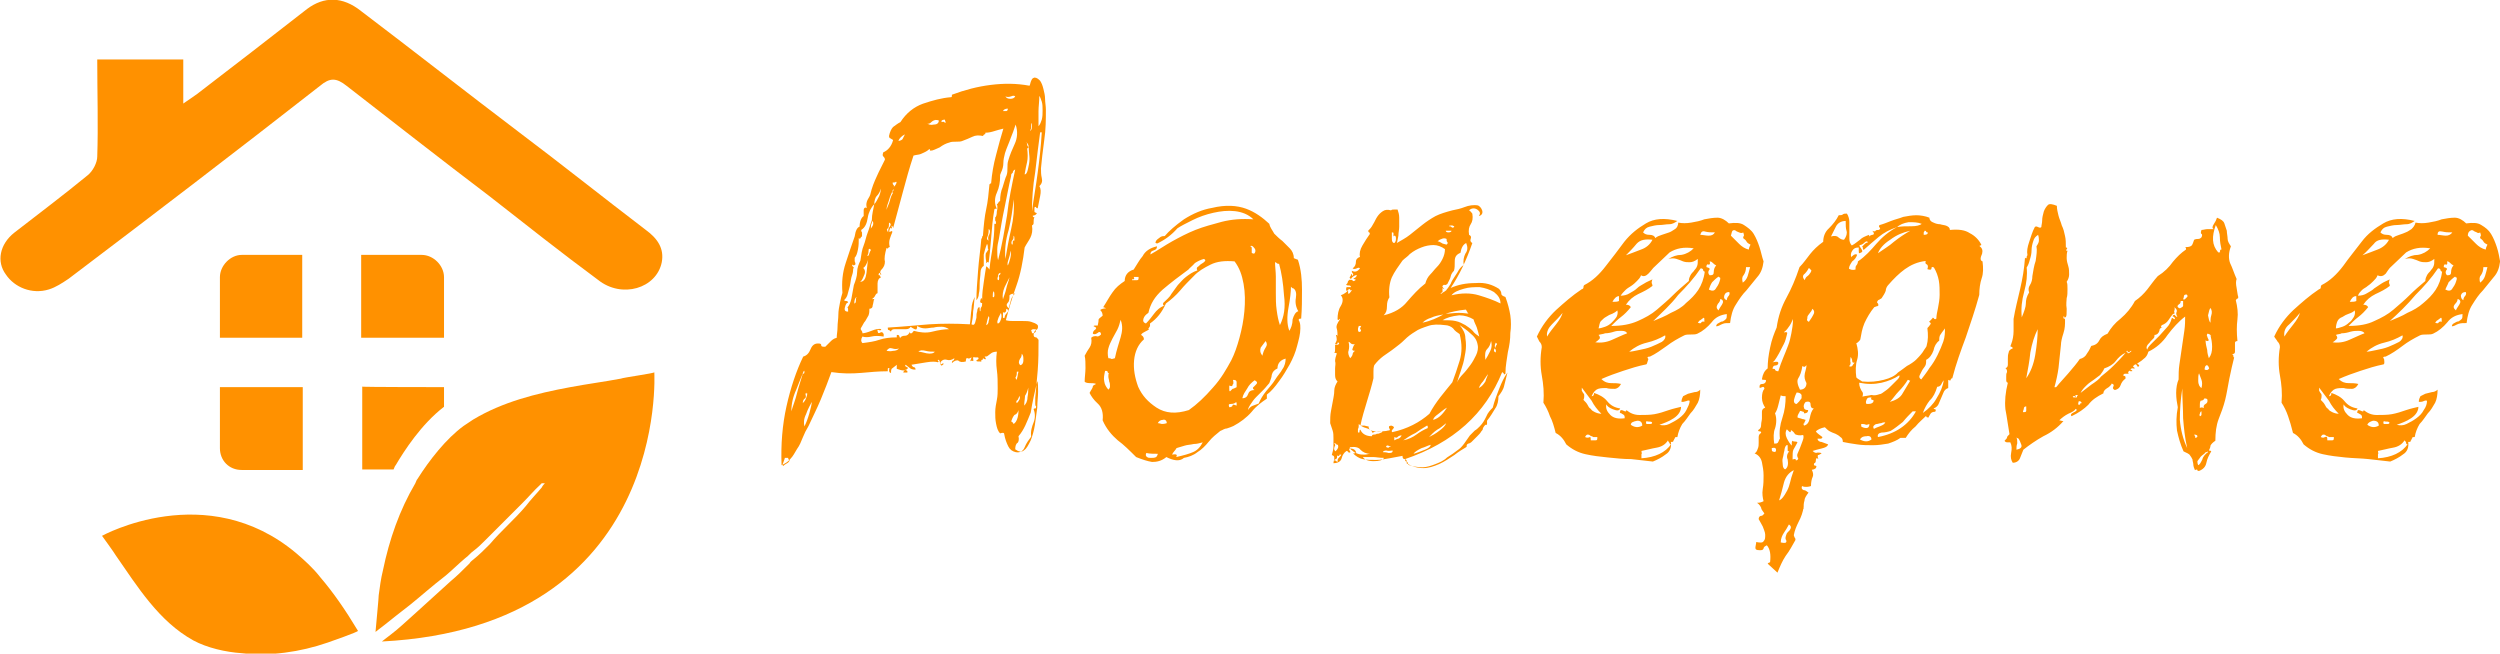 <?xml version="1.0" encoding="utf-8"?>
<!-- Generator: Adobe Illustrator 17.1.0, SVG Export Plug-In . SVG Version: 6.00 Build 0)  -->
<!DOCTYPE svg PUBLIC "-//W3C//DTD SVG 1.1//EN" "http://www.w3.org/Graphics/SVG/1.1/DTD/svg11.dtd">
<svg version="1.1" id="logoDoverie" xmlns:svgjs="http://svgjs.com/svgjs"
	 xmlns="http://www.w3.org/2000/svg" xmlns:xlink="http://www.w3.org/1999/xlink" x="0px" y="0px" viewBox="0 316 612 160"
	 enable-background="new 0 316 612 160" xml:space="preserve">
<g id="SvgjsG1007" transform="translate(97.225,-182.911)" xmlns:name="main_text">
	<path fill="#FF9100" d="M143.4,586.6c0,0.2,0,0.4-0.2,0.4s-0.2,0-0.2,0.2c0,0.2,0,0.4-0.2,0.2c-0.2,0-0.4,0-0.6,0
		c-0.4,0-0.6-0.2-0.2-0.4c0.4-0.2,0.4-0.4,0.2-0.6h-0.8c-0.4-0.2-0.4,0-0.4,0.4c0.2,0.4,0,0.6-0.4,0.4c-0.2,0.2-0.4,0.2-0.2-0.2
		c0-0.2,0.2-0.4,0.2-0.6c-0.4,0.2-0.6,0.4-1,0.2c-0.2-0.2-0.4,0.2-0.4,0.8c-0.8,0.2-1.4,0.2-1.8-0.2c-0.4-0.2-1,0-1.6,0.6
		c0-0.2,0-0.4,0.2-0.6c0.2,0,0.4-0.2,0.4-0.6c-0.6,0.4-1.2,0.6-1.8,0.4c-0.6-0.2-1.2,0-1.6,0.6c0,0.4,0.2,0.6,0.4,0.4
		c0.2-0.2,0.2-0.2,0.4,0c-0.2,0.2-0.4,0.4-0.6,0.4c0,0-0.2-0.2-0.2-0.4s-0.2-0.4-0.2-0.6c0-0.2-0.2-0.4-0.2-0.4
		c-0.2,0-0.4,0-0.2,0.2c0.2,0.2,0.2,0.2,0,0.4c-0.6-0.2-1.6-0.2-2.8,0c-1.2,0.2-2.6,0.4-3.7,0.6c0.2,0.4,0.4,0.6,0.6,0.6
		s0.4,0.2,0.4,0.6c-0.8,0-1.2-0.2-1.4-0.4s-0.6-0.4-1-0.8c-0.2,0.2-0.2,0.4,0,0.4c0.2,0.2,0.4,0.2,0.6,0.4c-0.4,0.4-0.8,0.6-1.2,0.6
		c-0.4,0-1-0.2-1.6-0.4v-1c-0.4,0.4-0.8,0.6-1,0.8c-0.4,0.2-0.4,0.6-0.4,1.2c-0.4,0-0.6-0.4-0.4-1.2c-0.2,0-0.4,0-0.4,0.2
		c0,0.2,0,0.4,0,0.6c-2.2,0-4.3,0.2-6.5,0.4c-2.4,0.2-4.7,0.2-7.3-0.2c-0.8,2.2-1.6,4.3-2.6,6.7c-1,2.4-2,4.3-3,6.5
		c-0.6,1-1,1.8-1.4,2.8s-0.8,2-1.4,2.8c-0.6,1-1,1.8-1.6,2.4c-0.6,0.8-1.4,1.2-2.2,1.6c-0.2-5.1,0.2-9.9,1.2-14.4
		c1-4.5,2.4-8.7,4.1-12.2c0.8-0.2,1.4-0.8,1.8-1.8c0.4-1,1-1.4,1.8-1.4c0.4,0,0.8,0,0.8,0.4s0.4,0.4,1,0.4c0.4-0.4,0.8-0.8,1.2-1.2
		c0.4-0.4,0.8-0.8,1.6-1c0-0.8,0.2-1.6,0.2-2.6c0-1,0.2-2,0.2-3c0-1,0.2-2,0.4-3c0.2-1,0.4-1.8,0.6-2.4c-0.2-2.6,0-4.9,0.8-7.3
		c0.8-2.4,1.4-4.3,2.2-6.5c0.2-1.4,0.6-2.2,1.2-2.4c0-1.2,0.4-2.2,1-2.6c0-0.4,0-0.8,0-1.4s0.4-0.8,0.8-0.6c-0.2-0.4-0.2-1,0-1.6
		c0.2-0.6,0.6-1,0.8-1.6c0.4-1.8,1-3.2,1.6-4.5c0.6-1.4,1.4-2.8,2-4.1c0-0.4-0.2-0.6-0.4-0.8s-0.2-0.4,0-1c1-0.4,2-1.4,2.4-3
		c-0.2-0.2-0.4-0.2-0.6-0.4c-0.2,0-0.4-0.2-0.4-0.6c0.2-1,0.6-1.8,1-2.2c0.6-0.4,1-0.8,1.8-1.2c1.4-2.2,3.3-3.7,5.5-4.5
		c2.4-0.8,4.5-1.4,6.9-1.6c0.2,0,0.2-0.2,0.2-0.6c3.2-1.2,6.3-2,9.5-2.4c3.2-0.4,6.3-0.4,9.5,0.2c0.2-0.4,0.2-0.8,0.4-1.2
		s0.2-0.6,0.8-0.8c0.6,0,1,0.4,1.4,0.8c0.4,0.6,0.6,1.2,0.8,2c0.2,0.8,0.4,1.6,0.4,2.4c0,0.8,0.2,1.8,0.2,2.6c0,2.4,0,4.9-0.4,7.5
		c-0.4,2.8-0.6,4.9-0.8,6.9c0,0.8,0,1.6,0.2,2.4s0,1.4-0.6,2c0.4,0.6,0.4,1.4,0.2,2.4s-0.4,2-0.6,3c-0.2,0-0.2,0-0.4-0.2
		c0-0.2-0.2-0.2-0.4,0c0,0.6,0,0.8,0,1c0,0.2,0.2,0.2,0.6,0.4c-0.2,0.4-0.6,0.6-1,0.6c0,0.2,0,0.4,0.4,0.4c-0.2,0.4-0.2,0.8-0.2,1.2
		c0,0.4,0,0.6-0.4,0.8c0.2,1.2,0,2.2-0.4,3c-0.4,0.8-1,1.6-1.4,2.4c-0.4,3.3-1,6.5-2,9.3c-1,2.8-1.8,5.5-2.6,8.5
		c0.6,0.2,1.4,0.2,2,0.2c0.8,0,1.4,0,2.2,0c0.8,0,1.4,0,2,0.2c0.6,0.2,1.2,0.4,1.6,0.8c0.2,0.6,0,1-0.4,1.2
		c-0.4,0.2-0.6,0.6-0.6,1.2c0,0.4,0.2,0.6,0.6,0.6c0.2,0,0.4,0.4,0.6,0.6c0,2.6,0,4.9-0.2,7.5c-0.2,2.4-0.4,4.7-0.6,6.7
		c0,0.4,0,1,0,1.4c0,0.4,0,0.6,0.2,0.6c0,0.4,0,0.6-0.2,0.6s-0.4,0-0.4,0.2c0.4,1,0.4,2.2,0,3.2c-0.4,1-0.8,2.2-0.6,3.5
		c-0.6,0.8-1.2,1.6-1.6,2.6c-0.4,1-1.2,1.4-2.2,1.2c-0.8-0.2-1.4-0.6-1.8-1.4s-0.8-1.8-1-3c0-0.4-0.4-0.4-1-0.2
		c-0.6-0.6-0.8-1.4-1-2.4c-0.2-1-0.2-1.8-0.2-2.8c0-1,0.2-2,0.4-3c0.2-1,0.2-2,0.2-2.8c0-1.6,0-3-0.2-4.5c-0.2-1.4-0.2-3,0-4.5
		c-0.6,0-1.2,0.2-1.4,0.4s-0.6,0.4-0.8,0.6c-0.2,0.2-0.4,0.2-0.8,0.2C144.4,587,144,587,143.4,586.6 M124.7,589.7
		c0-0.4-0.2-0.4-0.4-0.2c-0.2,0.2-0.4,0.4-0.4,0.6h1v-0.4 M157,529.8c0.4-0.4,0.6-1,0.8-1.6c0.2-0.8,0.2-1.4,0.2-2.2
		c0-0.8,0-1.6-0.2-2.2s-0.4-1.2-0.6-1.4c0,1.4-0.2,2.6-0.2,3.7C157,527.5,157,528.6,157,529.8 M148.9,522.5c0.2,0.4,0.6,0.6,1.2,0.6
		s1-0.2,1.2-0.6c-0.2-0.2-0.6-0.2-1,0C149.7,522.7,149.3,522.7,148.9,522.5 M148.3,526.1c0.2,0,0.6,0,0.8,0c0.2,0,0.4-0.2,0.4-0.6
		C148.9,525.5,148.5,525.7,148.3,526.1 M129.6,529c0.4,0.4,1,0.6,1.8,0.4c0.8,0,1.2-0.4,1.2-1c-0.6-0.2-1-0.2-1.6,0.2
		C130.4,529.2,130,529.4,129.6,529 M134.3,528.8c0,0-0.2-0.2-0.2-0.6c-0.6,0-1,0.2-0.8,0.6c0.2,0,0.4-0.2,0.6,0
		S134.3,529,134.3,528.8 M113.9,580.5c0.4,0,1.2-0.2,2.2-0.6s1.8-0.6,2.4-0.4c0,0.2-0.2,0.4-0.6,0.2s-0.4,0-0.2,0.6
		c0,0.2,0.4,0.2,0.6,0c0.4-0.2,0.6,0,0.8,0.4c0,0,0,0.2,0,0.6c-1.2-0.2-2.2-0.2-3,0c-0.8,0.2-1.6,0.2-2.2,0c-0.4,0.6-0.4,1.2,0,1.6
		c1.6-0.2,3-0.4,4.1-0.8c1.2-0.4,2.6-0.6,4.3-0.6c0-0.2,0-0.4,0-0.4c0-0.2,0-0.2,0.2-0.2c0.2,0,0.2,0,0.4,0.2c0,0.2,0.2,0.4,0.2,0.6
		c0.2-0.4,0.6-0.6,1.2-0.6c0.6,0,1-0.4,1.2-1c0,0.2,0,0.4,0,0.4c0.2,0,0.2,0,0.4,0s0.2-0.2,0.4-0.4s0.2-0.2,0.2-0.2
		c1.4,0.4,3,0.6,4.5,0.2c1.6-0.4,3-0.6,4.1-0.6c-0.6-0.4-1.2-0.6-1.8-0.6s-1.2,0-2,0.2c-0.6,0-1.4,0.2-2,0.2c-0.8,0-1.4-0.2-2-0.6
		c0,0.8-0.2,1-0.6,0.8c-0.4-0.2-0.8-0.4-1-0.6c-0.2,0.4-0.6,0.6-1.2,0.6c-0.4,0-1,0-1.4,0c-0.4,0-0.8,0-1.4,0
		c-0.4,0-0.8,0.2-0.8,0.6c-0.2-0.2-0.4-0.4-0.6-0.4c-0.2,0-0.2-0.4-0.2-0.6c3.7-0.2,7.3-0.6,10.2-0.8c3.2-0.2,6.3-0.2,9.9,0
		c0.2-1.2,0.2-2.6,0.4-3.7c0-1.2,0.4-2.2,0.8-3c-0.2,1.2-0.2,2.6-0.4,3.5c0,1.2-0.2,2.2-0.4,3.2c0.4,0.2,0.6,0.2,0.8-0.2
		s0.2-0.8,0.4-1.4c0-0.6,0-1,0.2-1.6c0-0.6,0.2-0.8,0.4-1c0.2,0,0.2,0,0.2,0.4c0,0.4,0,0.6,0.2,0.6c0-0.4,0-0.8,0.2-1
		c0.2-0.2,0.2-0.6,0.2-1c-0.4,0-0.6-0.2-0.4-0.8s0.2-0.6,0.4,0c0-1.6,0.2-3,0.4-4.3c0.2-1.4,0.4-2.8,0.6-3.9c0,0,0.4,0.2,0.8,0.8
		c0.2-2.4,0.6-4.1,0.8-5.7s0.4-3.3,0.4-5.5h0.4c0-0.4,0-0.6-0.2-0.8c0-0.2,0-0.4,0-0.8c0.2,0,0.4-0.6,0.4-1.4c0.2-0.8,0.2-1.4,0-1.8
		c0.2,0,0.2-0.2,0.4-0.4c0-0.2,0.2-0.2,0.4-0.4c0-1.2,0.2-2.4,0.6-3.3c0.4-1.2,0.6-2.2,1-3c0.2-0.6,0.2-1.2,0.2-1.8
		c0-0.6,0-1.2,0.2-1.8c0.4-1.4,1-2.8,1.6-4.1s0.8-3,0.2-4.7c-0.4,1.2-0.8,2.4-1.2,3.3c-0.4,1.2-1,2.4-1.4,3.7
		c-0.2,0.8-0.4,1.6-0.4,2.4s-0.2,1.6-0.6,2.4c-0.2,0.6-0.2,0.6-0.2,0.4c0-0.2,0,0,0,0.6c0,1.2-0.2,2.6-0.8,3.9s-0.6,2.8,0,3.9
		c-0.4,0-0.6,0-0.6,0.2c-0.4,2.2-0.6,4.5-0.8,7.1c-0.2,2.6-0.4,4.5-0.6,5.9c-0.2-0.2-0.4-0.2-0.4,0s-0.2,0.2-0.2-0.2
		c-0.2-1.2-0.2-2,0-2.2c0.2-0.2,0.4-0.6,0.6-1c-0.2,0.2-0.2,0-0.2-0.2c0-0.4,0-0.6-0.2-1c-0.4,1-0.6,1.8-0.8,2.6c0,0.6,0,1.6,0,2.8
		c-0.4,0.2-0.8,0.8-0.8,1.6c0,0.8-0.2,1.8-0.2,2.6c0,1,0,1.8-0.2,2.6c0,0.8-0.4,1.4-0.6,1.6c0-2,0.2-4.5,0.4-7.1
		c0.2-2.8,0.6-5.3,0.8-7.9c0.2-0.2,0.2-0.4,0.2-0.4c0-0.2,0-0.2,0.2-0.4c0.2-2.6,0.4-4.7,0.8-6.5c0.4-1.8,0.6-3.9,0.8-6.1
		c0.2,0,0.2,0,0.2-0.2c0,0,0,0,0.2,0c0.2-2.4,0.6-4.7,1.2-6.9c0.6-2.4,1.2-4.5,1.8-6.5c-0.8,0.2-1.6,0.4-2.2,0.6
		c-0.6,0.2-1.4,0.4-2.2,0.4c0,0.2,0,0.4-0.2,0.4s-0.2,0.2-0.4,0.4c-1-0.2-1.8-0.2-2.6,0.2c-0.8,0.4-1.4,0.6-2.4,1
		c-0.4,0.2-1,0.2-1.6,0.2s-1.2,0-1.6,0.2c-0.8,0.2-1.6,0.6-2.4,1.2c-1,0.4-1.6,0.8-2.2,0.8c0,0-0.2,0-0.2-0.2c0-0.2,0-0.2-0.2-0.2
		c0,0,0,0.2-0.2,0.2l-0.2,0.2c-0.6,0.4-1.2,0.6-1.6,0.8s-1.2,0.2-1.8,0.4c-1,3-1.8,5.9-2.6,8.9s-1.6,5.9-2.4,8.9
		c0-0.4-0.2-0.6-0.4-0.6c0.2,0.6,0.2,0.8,0,0.6s-0.2-0.2-0.4,0.2c-0.2,0.6-0.2,0.8,0.2,0.6c0.4-0.2,0.4-0.2,0.4,0.2
		c-0.2,0.4-0.4,1-0.6,1.6c-0.2,0.6-0.2,1.4,0,2c-0.2,0-0.2,0-0.4,0.2c0,0.2-0.2,0.2-0.4,0c-0.4,1.4-0.6,2.6-0.4,3.3
		c0,0.8-0.2,1.4-1,2.2c-0.2,0.4-0.2,0.6,0,0.8c0.2,0.2,0.2,0.2,0,0.2s-0.2,0-0.2-0.2c0,0,0-0.2-0.2-0.2c-0.2,0.4-0.2,0.6,0,0.6
		c0.2,0,0.2,0,0.4,0.6c-0.4,0-0.8,0.6-0.8,1.4s0,1.6,0,2.4c-0.2,0-0.4,0.2-0.6,0.6c-0.2,0.4-0.4,0.6-0.6,0.6c0,0.4,0,0.6,0,0.4
		c0-0.2,0.2-0.2,0.4-0.2c-0.2,0.4-0.2,1-0.4,1.6c0,0.6-0.4,0.8-0.8,0.8c0,0.6,0,1-0.2,1.6c-0.2,0.4-0.6,1-0.8,1.4
		c-0.4,0.4-0.6,1-1,1.6S113.9,579.7,113.9,580.5 M155,531c0.2-0.2,0.4-0.6,0.4-1c0-0.4,0-0.8-0.2-1c0,0.4,0,0.8,0,1.2
		C155.2,530.4,155,530.6,155,531 M155.4,550.7c0.4-3.2,1-6.3,1.4-9.5c0.4-3,0.8-6.3,1-9.9h-0.4c-0.4,3-0.8,6.1-1.2,9.7
		C155.6,544.6,155.4,547.8,155.4,550.7 M122.7,533.4c0.4,0,0.8-0.2,1-0.4c0.2-0.4,0.4-0.8,0.6-1.2
		C123.5,532.2,122.9,532.8,122.7,533.4 M154.6,534.9c-0.2,0.2-0.2,0.4-0.2,0.4s0,0-0.2-0.2c0.2,1.4,0.2,2.6,0,3.5
		c-0.2,0.8-0.4,1.8-0.6,3c0.4,0,0.6-0.4,0.8-1.2c0.2-0.8,0.4-1.8,0.4-2.6C154.8,537.1,154.6,535.9,154.6,534.9
		c0-0.6-0.4-1.2-0.8-1.2c0.2,0,0.4,0.2,0.4,0.4C154.2,534.6,154.4,534.8,154.6,534.9 M150.3,542c-0.6,2.4-1,4.9-1.6,7.7
		c-0.6,2.8-1,5.3-1.4,7.7c-0.2,0.8-0.4,1.8-0.4,2.6c0,1,0,1.8,0.2,2.6c1-3.7,1.6-7.5,2.2-11c0.4-3.7,1.2-7.5,2-11.2
		c-0.4,0.2-0.6,0.4-0.6,0.8C150.3,541.5,150.3,541.6,150.3,542 M121.3,543.6c0,0.2,0,0.4,0.2,0.6c0,0,0.2,0.2,0.2,0.4
		c-0.2,0-0.2,0.2-0.2,0.4c0,0.2,0,0.2,0-0.2c0.2-0.2,0.4-0.4,0.6-0.8s0.2-0.6,0-0.6C121.9,543.6,121.7,543.6,121.3,543.6
		 M116.8,548.9c-0.8,0.8-1.4,2-1.6,3.3s-0.6,2.4-1.6,3c0,0.2,0,0.4,0.2,0.6c0,0.2,0,0.6,0,1c-0.2,0-0.2,0.2-0.4,0.4
		c0,0.2-0.2,0.2-0.4,0c0,1,0,1.8-0.2,2.8c-0.2,1-0.4,1.6-0.8,2c0,0.4,0,0.8,0,0.8c0,0.2,0.2,0.4,0.2,0.8c-0.2,0.2-0.4,0.4-0.6,0.2
		s-0.2-0.2-0.2,0.2h0.2c0,0,0,0-0.2,0c0.2,0.2,0.4,0.4,0.4,0.4s-0.2,0.2-0.2,0.8c0,0.4-0.2,1-0.4,1.6c-0.2,0.8-0.2,1.4-0.4,2.2
		c-0.2,0.8-0.4,1.4-0.6,2.2c-0.2,0.6-0.6,1-0.8,1.2c0.2,0.2,0.4,0.2,0.6,0.2s0.4,0.2,0.4,0.4c-0.4,0-0.6,0.4-0.8,1.2
		c-0.2,0.8,0.2,1,0.8,1c0-0.6,0-1-0.2-1c0.4-0.4,0.8-1.2,1-2.2c0.2-1,0.4-2.2,0.6-3.3c0.4-1,0.8-2.2,0.8-3.2c0-1,0.4-2,0.8-2.8
		c0.2-1.4,0.4-2.8,0.8-3.7c0.4-1,0.6-2.2,1-3.2c0.4-1,0.6-2,1-3C116.2,551.3,116.6,550.1,116.8,548.9c0.4-0.4,0.8-1.2,1.2-2
		c0.4-1,0.4-1.6,0.4-1.8c-0.2,0.8-0.6,1.4-1,1.8S116.8,548.2,116.8,548.9 M119.8,550.3c0.2-0.8,0.6-1.4,0.8-2.2
		c0.2-0.8,0.4-1.4,0.8-2c-0.2,0-0.4-0.2,0-0.4c0.2-0.4,0.2-0.4,0-0.4c-0.4,1-0.8,1.8-1,2.6C120.2,548.7,119.8,549.3,119.8,550.3
		 M148.9,562.3c0.4-2.4,0.8-4.7,1.4-7.3c0.6-2.6,0.8-4.9,0.6-7.3c-0.2,2.4-0.6,4.9-1.2,7.5C148.9,557.8,148.7,560.2,148.9,562.3
		 M115.8,555c0.2-0.2,0.4-0.4,0.6-0.8c0.2-0.4,0.2-0.8,0-1.2c-0.2,0.2-0.2,0.6-0.4,1C116,554.5,116,554.9,115.8,555 M120.2,555.8
		c0-0.4,0-1,0.4-1.4c0.4-0.6,0.2-0.8-0.2-1c0,0.6,0,1-0.2,1.4C119.8,554.9,119.8,555.2,120.2,555.8 M144.8,557.8
		c-0.2-0.4-0.2-1,0.2-1.6c0.2-0.6,0.2-1-0.2-1.2c0,0.4,0,1-0.2,1.6C144.2,557.4,144.4,557.6,144.8,557.8 M150.5,558.8
		c0.2,0,0.2-0.2,0.2-0.6c0-0.4,0-0.4,0.4-0.4c0-0.2,0-0.4,0-0.6c0-0.2,0-0.4-0.2-0.6c0,0.4,0,0.8-0.2,1
		C150.3,558,150.3,558.4,150.5,558.8 M115,561.5c0.2,0,0.2,0,0.2,0s0,0,0.2,0c0.2-0.6,0.4-1.2,0.6-1.4c-0.4-0.4-0.6-0.4-0.6,0.2
		C115.4,561,115.2,561.4,115,561.5 M149.5,563.9c0.2-0.4,0.4-1,0.6-1.8s0.2-1.4,0-1.8c0,0.8-0.2,1.4-0.4,2S149.3,563.5,149.5,563.9
		 M113.3,567.9c1,0,1.4-0.8,1.6-2.2s0.2-2.4,0.4-3.2c-0.4,1.2-0.8,1.8-1.2,2c0.4,0.4,0.6,1,0.2,1.8
		C113.9,567.3,113.7,567.7,113.3,567.9 M147.3,567.5c0-0.4,0.2-0.6,0-0.8c0-0.2,0-0.2,0-0.4c0.2,0,0.4-0.2,0.4-0.6
		c-0.2,0-0.6,0.2-0.6,0.8C146.8,567.3,147,567.5,147.3,567.5 M148.3,572.2c0.2-0.8,0.6-1.6,0.8-2.6c0.2-1,0.6-1.8,0.8-2.8
		c-0.4,0.8-0.8,1.6-1.2,2.4C148.3,570.2,148.1,571.2,148.3,572.2 M145.8,571.6c0.2,0.2,0.4,0,0.4-0.4c0-0.4,0-0.8-0.2-1
		C145.8,570.6,145.8,571,145.8,571.6 M149.9,571.2c0,0.8,0,1.4-0.4,1.8c-0.4,0.4-0.4,0.8,0.2,1.4c0.2-0.8,0.4-1.4,0.6-2.2
		c0.2-0.6,0.6-1.2,1-1.4C150.7,570.8,150.3,570.8,149.9,571.2 M111.9,573.2c0.2,0,0.4-0.2,0.4-0.6c0-0.4,0-0.8,0.2-1
		C112.1,571.8,111.9,572.4,111.9,573.2 M148.3,575.3c0,0.2,0,0.6,0,1c0,0.4,0,0.6,0.4,0.4c0-0.4,0.2-0.8,0.6-1.2s0.4-0.8-0.2-1
		c0,0.4,0,0.6-0.2,0.8C148.7,575.5,148.5,575.5,148.3,575.3 M147,578.1c0.4,0,0.6-0.4,0.8-1c0.2-0.6,0.2-1,0-1.6
		c-0.2,0.4-0.4,0.8-0.6,1.2C147,577.3,146.8,577.7,147,578.1 M144.2,578.5c0.2,0,0.6-0.4,0.6-1c0.2-0.6,0.2-1,0-1.2
		C144.6,576.7,144.4,577.5,144.2,578.5 M155.2,579.9c0.2,0.2,0.2,0.4,0.2,0.6c0.6,0,1-0.2,1-0.8c0-0.2-0.2-0.2-0.6-0.2
		S155.2,579.7,155.2,579.9 M119.8,584.8c0.4,0,0.8,0.2,1.6,0c0.6,0,1.2-0.2,1.4-0.6c-0.4,0.2-1,0.2-1.6,0S120.2,584.2,119.8,584.8
		 M131.6,585c-0.8,0-1.4,0-2.2-0.2c-0.8-0.2-1.4-0.2-1.8,0.2c0.4,0,1.2,0.2,2,0.4C130.6,585.6,131.4,585.4,131.6,585 M152.5,588.3
		c0.4,0,0.8-0.4,0.8-1.2s0-1.2-0.4-1.6c0,0.6-0.2,1-0.4,1.2C152.1,587.4,152.1,587.8,152.5,588.3 M96.5,599.6c0.4-1.4,1-2.8,1.4-4.5
		c0.4-1.6,1-3.3,1.4-4.7c0.2,0,0.4,0,0.4-0.4s0-0.4-0.2-0.2c-0.6,1.4-1.2,3-1.8,4.5C96.9,596,96.5,597.8,96.5,599.6 M151.7,591.9
		c0-0.4,0.2-0.8,0.2-1c0-0.4,0.2-0.8,0.2-1h-0.4c0,0.4,0,0.8-0.2,1.2C151.3,591.3,151.3,591.5,151.7,591.9 M152.1,605.7
		c0.2,0.8,0,1.4-0.2,1.6c-0.4,0.2-0.6,0.8-0.6,1.6c0.8,0.6,1.6,0.8,2.2,0.2c0.6-0.4,1-1.2,1.6-2.4c0.4-1,0.8-2.4,1-3.7
		c0.2-1.6,0.4-3,0.6-4.3c0-1.4,0.2-2.8,0.2-3.9s0-2.2-0.2-2.6c-0.6,2.6-1.2,5.1-1.6,7.7C154.2,602.1,153.5,604.1,152.1,605.7
		 M153.5,598.2c0.4-0.4,0.8-1,0.8-2c0.2-1,0.2-1.8,0.2-2.4c-0.2,0.8-0.4,1.4-0.8,2C153.7,596.4,153.5,597.2,153.5,598.2 M99.3,597.6
		c0.2-0.2,0.6-0.6,0.8-1.2c0.2-0.6,0.4-1,0.2-1.4c0,0.2-0.2,0.4-0.4,0.2c0.2,0.6,0.2,1,0,1.2C99.5,596.6,99.3,597,99.3,597.6
		 M151.7,597.6c0.2-0.2,0.4-0.4,0.6-0.8c0.2-0.4,0.2-0.6,0-1c0,0.2-0.2,0.6-0.4,1C151.5,597,151.5,597.4,151.7,597.6 M99.7,603.3
		c0.4-0.8,0.8-1.8,1.2-3.2c0.4-1.4,0.6-2.4,0.6-2.8c-0.4,0.8-1,1.8-1.4,3C99.5,601.5,99.5,602.5,99.7,603.3 M150.3,602.1
		c0.2,0,0.4,0.2,0.6,0.6c0.4-0.2,0.8-0.8,1-1.6c0.2-0.8,0.2-1.4,0.2-1.8c-0.2,0.6-0.4,1-1,1.2C150.7,601,150.5,601.5,150.3,602.1
		 M94.5,613c0.2-0.2,0.4-0.4,0.8-0.6c0.4-0.2,0.6-0.4,0.8-0.8c-0.2,0-0.4-0.4-0.4-0.6h-0.8c0,0.2-0.2,0.6-0.4,1.2
		C94.3,612.6,94.3,612.8,94.5,613z M188.3,610.8c-1.2,1-2.4,1.2-3.5,1.2c-1.2-0.2-2.4-0.6-3.9-1.2c-1.6-1.6-3-3-4.5-4.1
		c-1.4-1.2-2.8-2.8-3.7-4.9c0.2-1.8-0.2-3.2-1.2-4.1s-1.6-1.8-2-2.6c0.4-0.8,0.8-1.2,0.8-1.6c0-0.2,0.4-0.4,0.8-0.6
		c-0.4-0.2-1-0.2-1.6-0.2s-1.2-0.2-1.2-0.4c0-1,0.2-2.2,0.2-3.3c0-1.2,0-2.2-0.2-3c0.4-0.8,0.8-1.4,1.2-2s0.6-1.4,0.4-2.4
		c0.4-0.4,0.8-0.4,1.2-0.4c0.4,0.2,0.8,0,1.2-0.4c0-0.6-0.4-0.8-0.8-0.4c-0.6,0.4-0.8,0.4-1.2,0.2c0-0.4,0.2-0.8,0.6-1
		c0.4-0.4,0.2-0.6-0.4-0.8c0-0.2,0.2-0.2,0.4-0.2c0.2,0,0.4,0,0.6,0c0.2-0.8,0.2-1.2,0.2-1.4s0.2-0.4,1-1c0-0.6-0.2-1-0.6-1.4
		c0.2-0.2,0.8-0.4,1.4-0.4c-0.2-0.2-0.4-0.2-0.4-0.2c-0.2,0-0.2,0-0.2-0.2c0.8-1.2,1.4-2.4,2.2-3.5c0.8-1.2,1.8-2,3-2.8
		c0-1.4,0.8-2.4,2.2-2.8c0.8-1.2,1.4-2.4,2.2-3.3c0.6-1.2,1.8-2,3.5-2.4c0,0.6-0.2,0.8-0.8,1c-0.6,0.2-0.8,0.4-0.8,1
		c1.8-1,3.5-2.2,5.3-3.2c1.8-1,3.7-2,5.7-2.8s4.3-1.4,6.5-2c2.4-0.6,4.9-0.8,7.7-0.6c-1.2-1.2-2.8-1.8-4.5-2c-1.8-0.2-3.5,0-5.3,0.4
		c-1.8,0.4-3.5,1-5.1,1.8c-1.6,0.8-2.8,1.4-3.7,2c-1.4,1.6-3,2.8-4.9,3.7c-0.4,0-0.6-0.2-0.4-0.4c0-0.2,0.2-0.4,0.4-0.6
		c0.2-0.2,0.6-0.4,0.8-0.6c0.4-0.2,0.6-0.2,1-0.2c1-1.2,2.6-2.6,4.7-4.1c2.2-1.4,4.5-2.4,6.9-2.8c3.3-0.8,6.1-0.6,8.3,0.2
		c2.2,0.8,4.1,2.2,5.7,3.7c0.2,1,0.8,1.6,1.2,2.4c0.6,0.6,1.2,1.2,2,1.8c0.6,0.6,1.2,1.2,1.8,1.8c0.6,0.6,1,1.4,1,2.4
		c0,0,0.4,0.2,1,0.4c0.8,2.4,1,4.9,1,7.3s0,4.7-0.2,7.1c-0.6,0-0.8,0.2-0.4,0.8c0.2,0.6,0.2,1,0.2,1.6c0,1.4-0.4,2.8-0.8,4.3
		c-0.4,1.6-1,3-1.8,4.5c-0.8,1.4-1.6,2.8-2.6,4.1c-1,1.4-2,2.6-3,3.3v1c-1.2,0.8-2.6,1.8-3.7,3.2c-1.2,1.4-2.8,2.6-4.5,3.5
		c-0.4,0.2-1,0.4-1.6,0.6c-0.6,0-1,0.4-1.6,0.6c-1,0.8-2,1.6-2.8,2.6c-0.8,1-1.8,2-2.8,2.6c-1,0.8-2.2,1.2-3.3,1.4
		C191.5,612,189.9,611.6,188.3,610.8 M209.8,561c0.4-0.4,0.4-1,0-1.4c-0.4-0.6-0.8-0.6-1-0.4c0.2,0,0.4,0.2,0.4,0.4
		c0,0.2,0,0.4,0,0.6s0,0.4,0,0.6C209.2,560.8,209.4,561,209.8,561 M193.7,564.9c-2.2,1.6-4.3,3.2-6.3,4.9c-2,1.8-3,3.5-3.5,5.7
		c-0.6,0.4-1,0.8-1.2,1.4c-0.2,0.6,0,1,0.6,1.2c0.8-0.8,1.4-1.6,2-2.4s1.4-1.6,2.6-2c-0.2,0-0.4,0-0.4-0.2s0-0.2,0-0.4
		c0.8-0.8,1.6-1.4,2-2.2c0.6-0.8,1-1.4,1.6-2.2c0.6-0.6,1.2-1.4,2-2c0.8-0.6,1.6-1.2,2.8-1.6c-0.2-0.2-0.2-0.6,0-0.8
		c0.4-0.2,0.6-0.6,1-0.8c0.4-0.2,0.6-0.4,0.8-0.6c0.2-0.2,0.2-0.4-0.2-0.6c-0.8,0.2-1.6,0.6-2.2,1
		C194.6,564.1,194,564.5,193.7,564.9 M182.8,582c-1.4,1.2-2.2,3-2.4,5.1c-0.2,2.2,0.2,4.3,1,6.5c1,2.2,2.4,3.7,4.5,5.1
		c2.2,1.4,4.7,1.6,7.9,0.6c2-1.4,3.9-3.2,5.9-5.5c2-2.2,3.3-4.5,4.5-6.7c0.8-1.6,1.4-3.3,2-5.5s1-4.3,1.2-6.5s0.2-4.5-0.2-6.7
		s-1-3.9-2.2-5.5c-2.4-0.2-4.3,0-5.9,0.8c-1.6,0.8-3,1.6-4.1,2.8c-1.2,1.2-2.4,2.4-3.3,3.5c-1,1.2-2.4,2.4-3.5,3.2
		c-1,2.2-2.2,3.7-3.9,4.9c0,0.2,0,0.4,0,0.6c0,0.2-0.2,0.2-0.2,0.4l-0.2,0.2c0,0,0,0.2,0.2,0.2c-0.2,0.2-0.6,0.4-1,0.6
		c-0.4,0.2-0.8,0.4-1,0.8C182.4,581.1,182.8,581.3,182.8,582 M216.1,578.5c1-2,1.4-4.3,1-7.3c-0.2-3-0.6-5.5-1.2-7.7
		c-0.2,0-0.4,0-0.6-0.2c0,0-0.2-0.2-0.4-0.2c0,1,0.2,2.4,0.2,3.5c0,1.4,0,2.8,0,4.1s0,2.8,0.2,4.1
		C215.5,576.3,215.7,577.3,216.1,578.5 M179.9,567.5c0.4,0,0.8,0,1.2,0s0.4-0.2,0.4-0.8c-0.2,0-0.4,0-0.6,0s-0.4,0-0.6,0
		c0.2,0.4,0.2,0.6-0.2,0.6C180.1,567.1,179.9,567.3,179.9,567.5 M220.6,575.1c-0.6-1-0.8-2.2-0.6-3.2c0.2-1.2,0-2-0.6-2.4
		c-0.2,0-0.2,0-0.4-0.2l-0.2-0.2c0,1.2-0.2,3-0.6,5.1c-0.4,2.2-0.4,4.1,0.2,5.7c0.4-0.6,0.8-1.6,0.8-2.8
		C219.5,576.1,219.9,575.3,220.6,575.1 M174.1,586.6c0.6,0,0.8,0.2,0.8,0.2s0.2,0,0.8-0.2c0.4-2,1-3.7,1.4-5.1
		c0.4-1.4,0.6-2.8,0-4.3c-0.2,0.8-0.4,1.6-0.8,2.4s-0.8,1.4-1.2,2.2c-0.4,0.8-0.8,1.6-1,2.4C173.9,584.8,173.9,585.8,174.1,586.6
		 M211.8,586c0.2-0.8,0.4-1.4,0.8-2c0.4-0.6,0.4-1,0-1.6c-0.4,0.6-0.8,1-1.2,1.6C211.2,584.6,211.2,585.2,211.8,586 M215.5,589.1
		c-0.8,0.4-1.2,0.8-1.4,1.6c0,0.6-0.4,1.4-0.6,2c-0.4,0.4-0.8,1-1.4,1.6c-0.6,0.6-1.2,1.2-1.8,1.8c-0.6,0.6-1,1.2-1.4,1.8
		c-0.4,0.6-0.6,1-0.6,1.4c0.2-0.4,0.6-0.8,1-1c0.6-0.2,1-0.4,1.6-0.6c0.4-1,1-2,1.8-3c0.8-1,1.6-1.8,2.2-2.8c0.6-1,1.4-1.8,1.8-2.6
		c0.6-0.8,0.8-1.8,0.8-2.6C216.3,587,215.5,587.8,215.5,589.1 M174.1,594.3c0.2-0.2,0.4-0.4,0.4-0.8s0-0.8-0.2-1.2
		c0-0.4-0.2-0.8-0.2-1.2c0-0.4,0-0.8,0.2-0.8c-0.2,0-0.4-0.2-0.4-0.4s-0.2-0.2-0.6-0.2c-0.2,1-0.4,1.8-0.2,2.6
		C173.2,593.1,173.6,593.7,174.1,594.3 M203.7,593.3c0,0.2,0,0.4,0,0.8c0,0.4,0,0.6,0.2,0.6c0.2-0.2,0.4-0.4,0.6-0.6
		c0.2,0,0.6-0.2,1-0.4c0-0.4,0-0.8,0-1.2c0-0.4-0.2-0.6-0.8-0.6c0,0-0.2,0.2,0,0.4c0,0.2,0,0.4,0,0.4c0,0.2,0,0.2-0.2,0.4
		C204.5,593.5,204.3,593.5,203.7,593.3 M206.9,596.4c0.8,0,1.2-0.4,1.4-1c0.2-0.6,0.6-1,1.6-1c-0.4-0.2-0.4-0.4-0.4-0.6
		c0.2-0.2,0.4-0.4,0.6-0.6s0.4-0.4,0.4-0.6c0-0.2-0.2-0.4-0.6-0.6c-0.8,0.6-1.4,1.2-1.8,2C207.6,594.8,207.1,595.4,206.9,596.4
		 M203.7,598.6c0.4,0,0.8-0.2,0.8-0.4c0-0.4,0.4-0.2,1,0v-0.6c0-0.2,0-0.2-0.2-0.2c-0.2,0.2-0.6,0.4-1.2,0.4
		C203.5,597.8,203.5,598,203.7,598.6 M186.2,602.5c0.4,0,0.8,0.2,1,0.2s0.6,0,1.2-0.2c0-0.6-0.4-1-1-0.8
		C186.8,601.7,186.4,602.1,186.2,602.5 M189.7,610.2c1-0.2,1.4,0,1,0.6c1.8-0.4,3.2-0.8,4.1-1.2c1-0.4,1.8-1.2,2.4-2.4
		c-0.8,0.2-1.4,0.4-2.2,0.4c-0.8,0.2-1.6,0.2-2.2,0.4c-0.6,0.2-1.4,0.4-2,0.6C190.5,609.2,189.9,609.6,189.7,610.2 M186.2,610
		c-1,0-2,0-2.8-0.2c-0.2,0.4-0.2,0.8,0.2,1c0.2,0.2,0.6,0.2,1,0.2c0.4,0,0.8,0,1.2-0.2C186,610.6,186.2,610.2,186.2,610z M233.7,570
		c0,0,0-0.2-0.2,0c-0.2,0-0.2,0-0.2-0.2c-0.2-0.2-0.4-0.2-0.4,0c-0.2,0.2-0.4,0.4-0.6,0.2c0-0.4,0-0.8,0.2-0.8s0.6,0,1,0
		c0-0.2-0.2-0.4-0.4-0.4c-0.4,0-0.6,0-0.8-0.2c0.2-0.2,0.4-0.4,0.4-0.6c0-0.2,0.2-0.4,0.4-0.6c0.4,0,0.8,0,0.8,0.2
		c0,0.2,0.4,0.2,0.8-0.2c-0.6-0.2-0.8-0.4-0.4-0.4c0.4-0.2,0.6-0.4,0.6-0.8c-0.8,0.2-1.2,0.6-1.4,1c-0.4-0.2-0.4-0.4-0.2-0.6
		s0.2-0.4,0.2-0.6c0.2,0,0.2,0,0.2,0.2c0,0,0,0.2,0.2,0.2c0.2-0.2,0.2-0.4,0-0.6c-0.2-0.2-0.2-0.4-0.2-0.6c0.8,0.4,1.4,0.2,2-0.6
		c-0.2-0.2-0.4-0.2-0.8,0c-0.4,0.2-0.8,0.2-1,0c0.6-0.4,0.8-1,0.8-1.6s0.4-1,1-1.2c-0.2-0.8,0-1.8,0.6-2.8c0.6-1,1.2-2,1.8-2.8
		c0-0.2,0-0.4-0.2-0.4c0,0-0.2-0.2-0.2-0.4c0.4-0.4,0.8-0.8,1.2-1.6c0.4-0.6,0.6-1.2,1-1.8c0.4-0.6,0.8-1,1.4-1.4
		c0.6-0.4,1.2-0.4,2-0.2c0.2-0.2,0.4-0.2,0.8-0.2c0.4,0,0.6,0,0.8,0c0.2,0.6,0.4,1.2,0.4,2s0,1.4,0,2.2c0,0.8-0.2,1.4-0.2,2.2
		c-0.2,0.8-0.2,1.4-0.4,1.8c1-0.6,2.2-1.2,3.2-2c1-0.8,2-1.6,3-2.4c1-0.8,2.2-1.6,3.3-2.2c1.2-0.6,2.6-1,4.1-1.4c1-0.2,2-0.4,3-0.8
		c1-0.4,2.2-0.6,3.3-0.4c0.4,0.2,0.8,0.6,1,1.2c0.2,0.6,0,1.2-0.8,1.4c0.4-0.6,0.4-1-0.4-1.6c-0.6-0.4-1.4-0.4-2,0.2
		c0.4,0.2,0.6,0.6,0.8,0.8c0.2,1.2,0,2-0.4,2.6c-0.4,0.6-0.6,1.4-0.4,2.6c0.4,0.2,0.6,0.4,0.4,1c-0.2,0.4,0,0.8,0.4,1
		c-1.4,4.1-3.2,7.9-5.3,11c1.8-0.8,3.7-1.2,6.1-1.2c2.4-0.2,4.1,0.4,5.7,1.4c0.4,0.4,0.6,0.8,0.6,1.2c0,0.4,0.4,0.6,1,0.8
		c0.6,1.6,1,3.2,1.2,4.5c0.2,1.4,0.2,3,0,4.3c0,1.6-0.2,3-0.6,4.7c-0.2,1.6-0.6,3.3-0.6,5.3c-0.2,0.2-0.4,0.2-0.4,0
		c0-0.2-0.2-0.2-0.4-0.4c-4.1,10.2-12,17.3-23.8,21.3c0,0.4,0.2,0.6,0.4,0.6s0.4,0.4,0.4,0.8c1.2,0.4,2.4,0.6,3.5,0.6
		c1,0,2.2-0.4,3.2-0.8c1-0.4,2-0.8,2.8-1.6c1-0.6,1.8-1.2,2.6-1.8c0.6-0.4,1-0.8,1.6-1.6c0.4-0.6,1-1.4,1.4-2
		c0.4-0.4,0.8-0.8,1.2-1.2c0.4-0.2,0.8-0.6,1.2-1c0.8-0.8,1.2-1.6,1.6-2.4c0.4-1,1-1.6,1.6-2.2c0.4-1.6,1-3.2,1.6-4.7s1.2-2.8,2-3.9
		c-0.2,1-0.6,2.2-0.8,3.2c-0.2,1-0.8,1.8-1.4,2.6c0,1-0.2,2.2-0.8,3c-0.6,1-1.2,2-2,3c0,0,0,0.2,0,0.4c0,0.2,0,0.4,0,0.4
		c0,0.2,0,0.2-0.2,0.2c-0.2,0-0.2,0-0.2,0c-0.2,0.2-0.4,0.4-0.6,0.8c0,0.4-0.2,0.6-0.4,0.8c-0.2,0.4-0.6,0.8-1,1.2
		c-0.6,0.6-1,1-1.4,1.4c-0.2,0.2-0.6,0.4-0.8,0.4c-0.4,0.2-0.4,0.4-0.4,0.8c-1,0.6-2,1.2-3,2c-1.2,0.8-2.4,1.6-3.7,2.2
		c-1.4,0.6-2.6,1-3.9,1c-1.4,0-2.8-0.4-4.1-1.2c0.2-0.6,0-0.8-0.4-1c-0.4,0-0.6-0.2-0.6-0.8c-1,0.2-2,0.4-3.2,0.6
		c-1.2,0.2-2.2,0.4-3.3,0.4c-1.2,0-2.2,0-3.2-0.2c-1-0.2-1.8-0.8-2.4-1.4c0.2,0,0.4,0,0.4,0c0-0.2,0.2-0.2,0.4-0.2
		c-0.2-0.6-0.6-1-1.6-1c-0.2,0-0.2,0.2,0,0.6c0.2,0.2,0.2,0.4,0,0.4c-0.2,0-0.4,0-0.4-0.2c0,0-0.2-0.2-0.4-0.2c-0.6,0.4-1,1-1.2,1.8
		c-0.2,0.8-1,1.2-2,1.2c0-0.4,0.2-0.8,0.2-1.2s0-0.6-0.6-0.8c0.2-0.8,0.4-1.4,0.4-2s0-1.4,0-2.2c0-0.6,0-1.2-0.2-1.8
		c-0.2-0.6-0.4-1.2-0.6-1.8c0-1,0-2,0.2-3c0.2-1,0.4-2.2,0.6-3.2c0-0.2,0.2-0.8,0.2-1.8c0-0.8,0.4-1.6,0.8-2.2
		c-0.4-0.4-0.6-0.8-0.6-1.6c0-0.6,0-1.2,0-1.6c0-0.6,0.2-1.2,0-1.8c0-0.6,0.2-1.2,0.4-1.8c0,0,0-0.2-0.2-0.2c-0.2,0-0.4,0-0.4,0
		c0.2-0.2,0.2-0.6,0.2-1c0-0.4,0-0.8,0-1c0.2,0,0.4,0,0.6,0c0.2,0,0.4-0.2,0.4-0.4c-0.2-0.2-0.4-0.2-0.4,0s-0.2,0.4-0.6,0.2
		c0.2-0.4,0.4-0.8,0.4-1c0-0.2,0-0.6-0.2-1.2c0.4,0,0.4,0.2,0.4,0.8c0-1,0-1.8-0.2-2.4s0.2-1.4,0.8-2.2c0-0.2,0-0.2-0.2,0
		c-0.2,0.2-0.2,0.2-0.4,0c0-1.2,0.2-2.4,0.8-3.3c0.6-1,0.6-2,0-2.6c1-0.4,1.4-0.8,1.8-1.2C232.7,571.4,233.1,570.8,233.7,570
		 M258.7,554.5c0.2-0.2,0-0.2-0.4-0.4c-0.6,0-0.8,0-0.8,0.2c0.2,0,0.4,0,0.6,0.2C258.3,554.7,258.5,554.7,258.7,554.5 M258.1,555.4
		h-1.4c0,0.2,0.2,0.4,0.6,0.4C257.9,555.8,258.1,555.6,258.1,555.4 M244.1,558.4c0.2-0.2,0.4-0.4,0.4-1c0-0.4,0-0.8-0.4-0.8
		c-0.2,0.2-0.2,0.2-0.2,0.2s0-0.2,0-0.4c0-0.2,0-0.4,0-0.4c0-0.2-0.2-0.2-0.4-0.2c0,0.4,0,1,0,1.6
		C243.5,558,243.7,558.4,244.1,558.4 M254.7,558c0.4,0,0.6,0.2,1,0.4c0.2,0.2,0.6,0.2,1.2,0.4c0.2-0.2,0.4-0.4,0.2-0.6
		c-0.2-0.2-0.2-0.4-0.2-0.8c-0.4-0.2-0.8-0.2-1.2,0C255.1,557.6,254.9,557.8,254.7,558 M255.9,570.4c-0.4,0.2-0.6,0.4-0.4,0.4
		s0.2,0,0.4-0.2c0.2-0.2,0.4-0.2,0.6-0.4c0.2-0.2,0.4-0.2,0.4-0.4c0.4-0.4,0.6-0.8,1-1.4c0.2-0.6,0.6-1.2,1-1.8
		c0.4-0.6,0.8-1.2,1-1.6c0.4-0.6,0.8-1,1.2-1.2c-0.2-1,0-2,0.4-2.8c0.6-0.8,0.6-1.6,0.2-2.6c-0.8,0.4-1.2,1.2-1.4,2.4
		c-1,0.4-1.4,1-1.4,2c0,1,0,1.8-0.2,2.4c-0.2,0.2-0.4,0.4-0.6,0.8c-0.2,0.4-0.2,0.8-0.4,1.2c-0.2,0.4-0.4,0.8-0.6,1.2
		c-0.2,0.2-0.6,0.4-0.8,0.2c-0.4,0.2-0.6,0.4-0.2,0.8c0.4,0.4,0.2,0.4-0.2,0V570.4 M246.1,562.7c-1,1.4-2,2.8-2.6,4.1
		c-0.6,1.4-0.8,3.2-0.6,4.9c-0.4,0.6-0.6,1.2-0.6,2.2c0,1-0.2,1.6-0.8,2.2c2.6-0.6,4.5-1.8,5.7-3.3c1.4-1.6,2.8-3.2,4.5-4.5
		c0.2-0.8,0.6-1.6,1.2-2.2c0.6-0.6,1-1.2,1.6-1.8c0.6-0.6,1-1.2,1.4-2c0.4-0.8,0.6-1.6,0.6-2.4c-0.8-0.6-1.8-1-2.8-1
		c-1,0-2,0.2-3,0.6c-1,0.4-1.8,0.8-2.8,1.6C247.4,561.7,246.7,562.1,246.1,562.7 M258.1,571.2c2.4-0.6,4.7-0.6,6.7,0
		c2,0.6,3.7,1.2,5.3,2c0-1.2-0.6-2-1.6-2.8c-1-0.6-2.2-1-3.5-1.2c-1.4,0-2.6,0-3.9,0.4C259.7,570,258.7,570.4,258.1,571.2
		 M262.4,575.7c-0.2,0-0.4-0.2-0.4-0.4c-0.2-0.2-0.2-0.4-0.4-0.6c-2,0.2-3.7,0.6-4.9,1c1,0,2-0.2,3.2-0.2S262,575.7,262.4,575.7
		 M251,577.9c2-0.4,3.7-1.2,5.1-2c-1.2,0.2-2.2,0.4-3,0.8C252.4,576.9,251.6,577.3,251,577.9 M255.9,577.3c1.2,0,2.4,0,3.2,0.2
		c1,0.2,1.6,0.6,2.4,1c0.6,0.4,1.2,0.8,1.8,1.4c0.4,0.6,1,1,1.6,1.4c-0.2-0.8-0.4-1.6-0.6-2.2c-0.2-0.6-0.6-1.2-0.8-2
		c-1-0.6-2.2-1-3.5-1C258.1,576.3,256.9,576.7,255.9,577.3 M258.3,592.5c0.6-1.6,1.2-3.3,1.8-5.3s0.6-4.1,0-6.5
		c-0.6-0.4-1.2-0.8-1.6-1.4c-0.4-0.4-1.2-0.8-2-0.8c-1.6-0.2-3-0.2-4.1,0.2c-1.2,0.4-2.4,0.8-3.2,1.4c-1,0.6-1.8,1.2-2.6,2
		c-0.8,0.8-1.6,1.4-2.4,2c-1,0.8-2,1.4-2.8,2c-0.8,0.6-1.6,1.4-2.2,2.2c-0.2,0.6-0.2,1-0.2,1.6c0,0.4,0,1,0,1.6
		c-0.4,1.8-1,3.7-1.6,5.7c-0.6,2-1.2,3.9-1.6,5.9c0.4,0,0.8,0,1,0s0.6,0.2,1,0.2c0,0.8,0.6,1.2,2,1.2c1.2,0,2.2,0,2.8-0.2
		c0.2,0,0.4,0,0.4-0.2c0-0.2,0-0.2-0.2-0.4c0-0.2,0-0.4,0-0.4s0.2-0.2,0.6-0.2c0.6,0.2,0.8,0.4,0.4,0.8c-0.4,0.4-0.4,0.6-0.2,0.8
		c3.7-0.8,6.7-2.4,9.1-4.5C254.3,597.2,256.3,595,258.3,592.5 M235.8,580.1c0.2-0.2,0.2-0.4,0-0.6c-0.2-0.2,0-0.4,0.2-0.8h-0.6
		c0,0.2-0.2,0.4-0.2,0.8C235.2,580.1,235.4,580.3,235.8,580.1 M259.5,592.5c0.2-0.6,0.8-1.4,1.4-2c0.6-0.6,1.2-1.4,1.8-2.2
		c0.6-0.8,1-1.6,1.4-2.4s0.6-1.8,0.4-2.6c-0.2-1.2-0.8-2-1.8-2.8c-0.8-0.8-1.8-1.4-2.6-2c0.8,1,1.4,2,1.4,3.2c0.2,1.2,0.2,2.4,0,3.5
		c-0.2,1.2-0.4,2.4-0.8,3.5C260.3,590.1,259.7,591.5,259.5,592.5 M233.3,586.6c0.4-0.4,0.6-0.8,0.6-1c0-0.2,0.2-0.6,0.6-0.8
		c-0.6,0-0.8-0.2-0.6-0.6c0.2-0.6,0.4-1,0.6-1c-0.4,0-0.8,0-1-0.2c-0.2-0.2-0.4-0.4-0.6-0.4c0.2,0.8,0.2,1.4,0,2.2
		C232.7,585.2,232.9,586,233.3,586.6 M266.4,587c0.4-0.6,0.8-1.4,1.2-2.2s0.4-1.6,0.2-2.4c-0.2,0.8-0.4,1.4-1,2
		C266.4,584.8,266.2,585.6,266.4,587 M268.9,584c0-0.2,0-0.4,0.2-0.6c0.2-0.2,0.2-0.4-0.2-0.6c0,0.2-0.2,0.4-0.2,0.8
		C268.7,583.8,268.7,584,268.9,584 M268.9,585.2c0.2-0.4,0-0.8-0.2-1c-0.2,0.2-0.2,0.4-0.2,0.6C268.5,585,268.7,585,268.9,585.2
		 M264.8,593.9c0.8-0.4,1.2-1,1.6-1.6c0.2-0.8,0.6-1.4,0.6-1.8c-0.4,0.6-0.8,1.2-1.2,1.8C265.4,592.7,265,593.3,264.8,593.9
		 M253.6,601.7c0.8-0.2,1.4-0.6,2-1.2c0.6-0.6,1-1.2,1.4-1.8c-0.8,0.4-1.4,1-2.2,1.6C254.1,600.8,253.7,601.2,253.6,601.7
		 M252.6,605.9c0.8-0.4,1.6-0.8,2.6-1.6c0.8-0.6,1.4-1.2,1.6-1.8c-0.8,0.6-1.4,1.2-2.2,1.6C253.7,604.7,253.2,605.3,252.6,605.9
		 M235.2,604.7c0.2,0.2,0.4,0.2,0.4-0.2c0-0.2,0-0.4,0.2-0.4c0.4,1,1.4,1.6,2.8,1.6c0-0.2,0.2-0.4,0.4-0.4s0.6,0,0.8-0.2
		c0.2,0,0.6,0,0.8-0.2c0.2,0,0.6-0.2,0.6-0.4c-1-0.2-2,0-2.4,0.4c-0.2-0.6-0.8-1-1.6-1.2c-0.8-0.2-1.4-0.6-1.8-1c0,0.6,0,1-0.2,1.2
		C235.2,604.1,235.2,604.3,235.2,604.7 M246.3,606.7c1.2-0.2,2.4-0.8,3.2-1.4c0.8-0.6,1.8-1.2,2.8-1.6c0-0.4,0-0.6-0.2-0.6
		c-1,0.6-2,1.2-2.8,1.8C248,605.5,247.2,606.1,246.3,606.7 M244.1,605.9v0.8c0.4-0.2,0.8-0.4,1-0.4c0.4-0.2,0.6-0.4,0.8-0.8
		c-0.6,0-0.8,0.2-1,0.4S244.5,606.1,244.1,605.9 M229.7,609.4c0.6-0.6,0.8-1,0.6-1.6c-0.2,0-0.4,0-0.4-0.2c0,0-0.2-0.2-0.6-0.2
		c0.4,0.2,0.4,0.6,0.2,0.8C229.3,608.8,229.3,609,229.7,609.4 M243.3,608.1c-0.4,0-0.6,0-0.6,0c0-0.2-0.2-0.2-0.6,0
		c0,0.2,0,0.4,0.6,0.4C242.9,608.2,243.3,608.2,243.3,608.1 M248.8,610c0.8-0.2,1.8-0.6,2.8-1c1-0.4,1.4-0.8,1.4-1.2
		c-0.8,0.2-1.4,0.6-2.2,0.8C250,609,249.2,609.4,248.8,610 M238.2,610c-1,0-1.8-0.4-2.4-1c-0.4-0.6-1.4-0.8-2.6-0.6
		c0,0.2,0.2,0.6,0.6,0.8c0.4,0.4,0.8,0.6,1.4,0.8c0.6,0.2,1,0.2,1.6,0.2C237.4,610.2,237.8,610,238.2,610 M241.3,609.6
		c0.2,0,0.8,0,1.4,0.2c0.6,0,1,0,1-0.6c-0.4,0-1,0.2-1.6,0C241.7,609.2,241.3,609.4,241.3,609.6 M230.1,610.4c0,0.4,0,0.8-0.2,0.8
		c-0.2,0.2-0.4,0.2-0.6,0.4c0.2,0,0.4,0,0.6,0.2c0.2,0.2,0.2,0.2,0.4,0c-0.2-0.2,0-0.6,0.2-0.8c0.4-0.4,0.6-0.6,0.6-0.8
		c-0.2,0-0.4,0-0.4,0C230.7,610.6,230.3,610.6,230.1,610.4 M236.4,610.8c0.4,0.6,1.2,1,2.6,1c1.4,0,2.2-0.2,2.6-0.8
		c-1.2,0-2-0.2-2.6-0.2C238.6,610.8,237.6,610.8,236.4,610.8z M305.8,588.1c-2,0.4-3.9,1-5.7,1.6c-1.8,0.6-3.5,1.2-5.3,2
		c0.8,0.8,1.6,1,2.4,1s1.6,0,2.4,0.2c-0.4,0.8-1,1.2-1.6,1.2c-0.6,0-1.4,0-2-0.2c-0.6,0-1.4,0-2,0.2c-0.6,0.2-1.2,0.8-1.6,1.8
		c0.4,0,0.6-0.2,0.6-0.8c1.2,0.4,2.4,1,3.2,2c0.8,1,1.8,1.6,3.2,1.8c-0.2,0.6-0.8,0.6-1.8,0.2c-1-0.4-1.4-0.8-1.6-1.2
		c-0.2,1,0.2,1.8,1,2.6c0.8,0.8,2,1,3.5,0.8c0-0.4,0-0.6-0.2-0.8c-0.2-0.2-0.4-0.2-0.6-0.4c-0.2,0-0.4-0.2-0.4-0.2s0-0.2,0.2-0.6
		c0.2,0,0.4,0,0.8,0.2c0.4,0.2,0.6,0.2,0.6-0.2c1,0.8,2,1.2,3.2,1.2s2.6,0,3.7-0.2s2.4-0.6,3.5-1c1.2-0.4,2.2-0.6,3-0.8
		c0,1-0.6,2-1.8,2.8s-2.4,1.2-3.5,1.6c0.8,0.2,1.6,0.2,2.4-0.2s1.6-0.8,2.4-1.4c0.8-0.6,1.4-1.2,1.8-2s0.8-1.6,0.8-2.2
		c0-0.2-0.4-0.2-0.8,0c-0.6,0.2-0.8,0.2-1.2,0.2c0-0.6,0.2-1,0.4-1.4c0.4-0.2,0.8-0.4,1.2-0.6c0.6-0.2,1-0.2,1.6-0.4
		c0.6,0,1-0.2,1.4-0.6c0,1.2-0.2,2.4-0.6,3.2c-0.6,1-1,1.8-1.8,2.6c-0.6,0.8-1.2,1.8-2,2.6c-0.6,1-1,2-1.2,3.2c-0.4,0-0.6,0-0.6,0.2
		c0,0.2-0.2,0.2-0.2,0.4c0,0.2-0.2,0.2-0.2,0.4c0,0.2-0.2,0.2-0.6,0.2c0.2,1.2-0.2,2.4-1.2,3c-1,0.8-2.2,1.4-3.2,1.8
		c-1.8-0.2-3.5-0.4-5.3-0.6c-2,0-3.7-0.2-5.7-0.4c-2-0.2-3.7-0.4-5.5-0.8s-3.3-1.2-4.7-2.4c-0.6-1.2-1.4-2.2-2.6-2.8
		c-0.4-1.6-0.8-3-1.4-4.1c-0.4-1.2-1-2.4-1.6-3.3c0.2-2.4,0-4.5-0.4-6.7s-0.4-4.5,0-6.9c0-0.6-0.2-1-0.6-1.4
		c-0.2-0.4-0.4-0.8-0.6-1.2c1.2-2.6,2.8-4.7,4.7-6.5c2-1.8,3.9-3.5,6.3-5.1c0.2,0,0.4-0.2,0.4-0.4s0-0.4,0.2-0.6
		c2-1,3.7-2.6,5.3-4.7c1.6-2,3-3.9,4.5-5.9c1.6-2,3.3-3.3,5.3-4.5c2-1.2,4.5-1.4,7.7-0.6c-0.6,0.4-1.2,0.8-2,0.8s-1.6,0.2-2.4,0.2
		s-1.6,0.2-2.4,0.4c-0.8,0.2-1.2,0.6-1.6,1.4c0.4,0.4,0.8,0.6,1.6,0.6c0.6,0,1.2,0.2,1.4,0.8c0.4-0.4,1-0.6,1.6-0.8
		c0.6-0.2,1.2-0.4,1.8-0.6c0.6-0.2,1-0.6,1.4-0.8s0.8-0.8,0.8-1.6c1,0.2,2,0.2,3.2,0c1.2-0.2,2.2-0.4,3.2-0.8c1-0.2,2.2-0.4,3.2-0.4
		s2,0.6,2.8,1.4c1.6-0.2,2.8-0.2,3.7,0.4s1.8,1.2,2.4,2.2c0.6,1,1,2,1.4,3.2c0.4,1.2,0.6,2.4,1,3.5c-0.2,1.6-0.6,2.8-1.6,3.9
		c-0.8,1-1.8,2.2-2.6,3.2c-1,1-1.8,2.2-2.6,3.5c-0.8,1.2-1.2,2.8-1.4,4.5c-0.8,0-1.4,0-1.8,0.2c-0.6,0.2-1,0.6-1.6,0.6
		c0-0.4,0.2-0.6,0.6-0.8s0.6-0.4,1-0.4c0.4-0.2,0.6-0.4,0.8-0.6c0.2-0.2,0.2-0.6,0.2-1.2c-1.6,0.2-2.8,0.8-3.7,2
		c-1,1.2-2.2,2.2-3.5,2.8c-0.4,0.2-1,0.2-1.6,0.2s-1.2,0-1.6,0.2c-1.6,0.8-3,1.6-4.3,2.6c-1.4,1-2.8,2-4.1,2.6
		c-0.6,0-0.8,0.2-0.4,0.6C306,587.6,306,588,305.8,588.1 M311.1,606.7c-0.6,1-1.6,1.6-2.8,1.8c-1.2,0.2-2.6,0.6-3.7,0.8
		c0,0.4,0.2,0.6,0,0.8c0,0,0,0.4,0,1c3.3-0.2,5.9-1.4,7.3-3.5c-0.2,0.2-0.4,0-0.4-0.2C311.3,607.1,311.1,606.9,311.1,606.7
		 M319,556.4c0.6,0,1.4,0.2,2,0.2c0.8,0,1.2-0.2,1.6-0.8c-1,0-1.6,0-2.4-0.2C319.6,555.4,319.2,555.6,319,556.4 M326.5,556.6
		c0.8,0.8,1.4,1.4,2,2s1.4,1.2,2.4,1.4c0-0.4,0.2-0.8,0.4-1.2c-0.4-0.2-0.8-0.4-1-0.8c-0.2-0.4-0.6-0.6-0.8-0.8
		c0-0.4,0.2-0.6,0.2-0.6s0-0.4-0.2-0.8c-0.2,0.2-0.6,0.2-1,0c-0.4-0.2-0.6-0.2-0.8-0.4c-0.2-0.2-0.6-0.2-0.8,0
		C326.7,555.6,326.7,556,326.5,556.6 M300.8,561.4c1.2-0.4,2.6-1,3.7-1.4c1.2-0.4,2.2-1.2,2.8-2.4c-1.8-0.2-3,0-3.9,1
		C302.6,559.6,301.6,560.6,300.8,561.4 M307.5,564.5c-0.2,0.2-0.6,0.8-1.2,1.4s-1.2,0.8-1.8,0.4c-0.2,0.6-0.6,1-1,1.4
		c-0.4,0.4-0.8,0.8-1.4,1.2c-0.6,0.4-1,0.6-1.4,1s-0.8,0.8-1.2,1.4c0.8,0,1.6-0.2,2.2-0.6c0.6-0.4,1.2-0.6,1.8-1.2s1.2-0.8,1.8-1.2
		c0.6-0.4,1.2-0.6,2-1c-0.2,0.4-0.2,0.8-0.2,0.8c0,0.2,0.2,0.4,0.2,0.8c-1,0.8-2.2,1.4-3.5,2c-1.2,0.6-2.2,1.4-3,2.6
		c0.6,0,1,0.2,1.2,0.6c-0.8,1-1.6,1.8-2.4,2.4s-1.6,1.4-2.4,2.2c2.6,0,4.7-0.4,6.5-1.2c1.8-0.8,3.3-1.6,4.7-2.8
		c1.4-1.2,2.8-2.4,3.9-3.5s2.6-2.4,3.9-3.5c0-0.6,0.2-1,0.4-1.4c0.2-0.4,0.6-0.8,0.8-1c0.2-0.4,0.6-0.6,0.8-1.2
		c0.2-0.4,0.2-1,0.2-1.8c-0.8,0.6-1.4,0.8-2,0.8s-1,0-1.6-0.2c-0.4-0.2-1-0.4-1.6-0.6c-0.6-0.2-1.2-0.2-2,0c1-0.6,2-1,3.2-1
		c1.2-0.2,2.2-0.8,3-1.6c-2.4-0.4-4.3,0-5.9,1C310.1,562.1,308.7,563.3,307.5,564.5 M320.5,564.3c0.8,0.2,1,0.4,0.6,0.8
		c-0.2,0.4-0.2,0.8,0.2,1.2c0.8,0,1-0.2,1-0.8c0-0.6,0.2-1.2,0.6-1.6c-0.4-0.2-0.6-0.4-0.8-0.6c-0.2-0.2-0.4-0.4-0.8-0.4
		c0.2,0.6,0,0.8-0.2,0.8C320.7,563.5,320.5,563.7,320.5,564.3 M329.4,568.1c0.6-0.4,1-1,1.2-1.6c0.2-0.6,0.4-1.4,0.6-2.2h-1
		c0,0.8-0.2,1.4-0.6,2C329.2,566.7,329.2,567.3,329.4,568.1 M307.5,577.5c1.4-0.6,3-1.2,4.3-2c1.4-0.6,2.8-1.4,3.7-2.4
		c1.2-1,2.2-2,3-3.2c0.8-1.2,1.4-2.8,1.6-4.5c-0.2,0-0.4-0.2-0.4-0.4c0-0.2-0.2-0.4-0.6-0.4c-1.6,2.4-3.5,4.5-5.5,6.5
		C311.7,573.6,309.5,575.5,307.5,577.5 M321.1,569.8c0.8,0.4,1.4,0.4,1.8-0.4c0.6-0.8,0.8-1.4,1-2.2c0-0.2,0-0.4-0.2-0.4
		c-0.2,0-0.2-0.2-0.2-0.2c-0.6,0.4-1.2,1-1.6,1.4C321.5,568.6,321.3,569.2,321.1,569.8 M325.5,572.4c0-0.4,0.2-0.8,0.4-1
		c0.2-0.2,0.4-0.6,0.2-1c-0.6,0-1,0.2-1.2,0.8S324.9,572.2,325.5,572.4 M297.5,572.8c0.6,0,1.2,0,1.6-0.2v-1.2
		C298.5,571.4,297.9,572,297.5,572.8 M323.5,574.9c0-0.2,0.4-0.8,0.8-1.4c0.4-0.6,0.4-1.2-0.4-1.4c0,0.4-0.2,0.8-0.6,1.2
		C322.9,574,322.9,574.4,323.5,574.9 M294.1,579.3c0.4,0,1-0.2,1.6-0.4c0.6-0.2,1.2-0.6,1.6-1c0.4-0.4,0.8-0.8,1.2-1.4
		c0.2-0.4,0.4-1,0.2-1.6c-0.4,0.4-0.8,0.6-1.2,0.8c-0.6,0.2-1,0.4-1.6,0.8c-0.4,0.2-0.8,0.6-1.2,1
		C294.3,577.9,294.3,578.7,294.1,579.3 M281.5,581.3c0.6-1,1.4-2,2.2-3c0.8-1,1.4-2,1.6-2.8c-0.8,1-1.6,1.8-2.6,2.8
		C281.9,579.1,281.3,580.1,281.5,581.3 M318.4,577.9c0.4,0.2,0.8,0.2,0.8,0c0.2-0.2,0.4-0.4,0.8-0.2c0-0.2,0-0.4,0-0.6
		c0-0.2,0-0.4-0.2-0.4c-0.2,0.2-0.6,0.4-0.8,0.6C318.8,577.3,318.6,577.7,318.4,577.9 M294.1,580.9c0.4,0.4,0.4,0.8,0.2,1
		c-0.2,0.2-0.6,0.6-1,0.8c1.4,0.2,2.8,0,4.1-0.6c1.4-0.6,2.6-1.2,3.7-1.6c-0.2-0.4-0.6-0.6-1.4-0.6c-0.6,0-1.2,0-1.8,0.2
		c-0.6,0.2-1.4,0.4-2.2,0.4C295.3,580.7,294.7,580.7,294.1,580.9 M301.6,585c0.6,0,1.4-0.2,2.4-0.4c1-0.2,2-0.4,3-0.8
		c1-0.4,1.8-0.8,2.6-1.2c0.6-0.4,1-1,0.8-1.6c-1.4,0.8-2.8,1.4-4.5,1.8C304.2,583.2,302.8,584,301.6,585 M290.4,596.8
		c0.4,0.4,0.8,0.8,1,1.2c0.2,0.4,0.4,0.8,0.8,1c0.2,0.4,0.6,0.6,1,0.8s1,0.4,1.6,0.4c-1-1-1.8-2-2.4-3.2c-0.8-1-1.6-2.2-2.4-3.2
		c0,0.4,0,0.6,0,0.8c0.2,0.2,0.2,0.4,0.4,0.6c0.2,0.2,0.2,0.4,0.2,0.6C290.6,596,290.6,596.4,290.4,596.8 M305.8,602.7
		c0.4,0,0.6,0,1,0c0.4,0,0.4-0.2,0.4-0.4c-0.2-0.2-0.6-0.2-1-0.2C305.8,601.9,305.6,602.1,305.8,602.7 M302,602.9
		c0.8,0.6,1.8,0.8,2.8,0.2c0-0.8-0.4-1.2-1.2-1.2C302.6,602.1,302,602.3,302,602.9 M292.2,606.7c0.4,0,0.8,0,1.2,0
		c0.4,0,0.4-0.2,0.4-0.8c-0.4,0-0.8,0-1,0c-0.2-0.2-0.6-0.2-0.8-0.4c-0.2-0.2-0.4-0.2-0.6-0.2s-0.4,0.2-0.6,0.6
		c0.4,0.2,0.8,0.2,1.2,0C292,605.7,292.2,605.9,292.2,606.7z M388.1,562.9c0.2,1.6,0.2,3-0.2,4.1c-0.4,1.2-0.6,2.6-0.6,4.1
		c-1,3.7-2.2,7.1-3.3,10.4c-1.2,3.2-2.4,6.5-3.3,10c-0.2,0-0.4,0.2-0.4,0.4c0,0.2-0.2,0.2-0.6,0v2c-0.6,0.2-1,0.6-1.2,1.2
		c-0.2,0.4-0.4,1-0.6,1.4c-0.2,0.4-0.4,1-0.6,1.4c-0.2,0.4-0.6,0.8-1.2,1c0,0,0.2,0.2,0.4,0.2c0.2,0,0.2,0.4,0,0.6
		c-0.6,0-1,0.2-1.2,0.6c-0.2,0.4-0.4,0.6-0.4,0.8c-0.4,0-0.6,0-0.6-0.4c-0.8,0.8-1.8,1.6-2.6,2.6c-1,0.8-1.8,1.8-2.4,2.8H368
		c-0.8,0.6-1.8,1-3,1.4c-1.2,0.2-2.4,0.4-3.7,0.4s-2.6,0-3.9-0.2c-1.4-0.2-2.6-0.4-3.5-0.6c0-0.6-0.2-1-0.6-1.2
		c-0.4-0.4-0.8-0.6-1.2-0.8c-0.6-0.2-1-0.4-1.4-0.6c-0.4-0.2-0.8-0.6-1.2-1c-1,0.2-1.8,0.6-2.2,1c0.2,0.4,0.6,0.6,0.8,0.8
		c0.2,0.2,0.6,0.4,0.8,0.6c0,0.2-0.2,0.4-0.4,0.4c-0.4,0-0.6,0-0.8,0c0,0.4,0.4,0.8,1,0.8c0.6,0.2,1,0.4,1.6,0.6
		c-0.2,0.6-0.8,0.8-1.6,1c-0.8,0.2-1.6,0.4-2.2,0.6c0.4,0.4,0.8,0.6,1.2,0.4c0.4,0,0.8,0,1,0.2c-0.4,0.2-0.6,0.4-0.8,0.4
		c-0.2,0-0.2,0.4,0,1c-0.4-0.4-0.6-0.2-0.6,0.2c0,0.6-0.2,0.8-0.4,0.8c-0.2,0.4,0,0.6,0.2,0.6c0.4,0,0.4,0.2,0.2,0.6
		c-0.2,0.2-0.6,0.4-1,0.4c0.4,0.8,0.4,1.4,0.2,1.8c-0.2,0.4-0.4,1.2-0.4,2.2c-0.6,0.2-1,0.2-1.2,0.2s-0.6,0-1-0.2
		c-0.2,0.6,0,0.8,0.4,1c0.6,0,0.8,0.4,1.2,0.6c-0.6,0.8-1,1.4-1,2c-0.2,0.6-0.2,1.2-0.2,2c0,0-0.2,0,0-0.2v-0.2
		c-0.2,1.2-0.6,2.4-1.2,3.5c-0.6,1.2-1,2.2-1.2,3.3c0,0,0,0.2,0.2,0.6c0.2,0.2,0.2,0.4,0.2,0.6c-0.8,1.4-1.4,2.6-2.4,3.9
		c-0.8,1.2-1.4,2.6-2,4.1l-2.4-2.2l0.2-0.2c0,0,0.2,0,0.4-0.2c0.2-1.8,0-3.2-0.8-4.1c-0.4,0.2-0.8,0.4-0.8,0.8
		c-0.2,0.4-0.4,0.4-1,0.4c-0.8,0-1-0.2-1-0.6c0-0.4,0.2-1,0.2-1.4c1,0.2,1.6,0.2,1.8-0.2c0.4-0.4,0.4-0.8,0.4-1.6
		c0-0.6-0.4-1.4-0.6-2c-0.4-0.8-0.8-1.4-1-1.8c0-0.4,0.2-0.8,0.6-0.8c0.4,0,0.6-0.4,0.8-0.6c-0.4-0.6-0.8-1-0.8-1.4
		c-0.2-0.4-0.4-0.8-1-1.2c0.8,0,1.2-0.2,1.6-0.4c-0.2-0.8-0.4-1.8-0.2-3c0.2-1.2,0.2-2.2,0.2-3.3c0-1.2-0.2-2.2-0.4-3.2
		c-0.2-1-0.8-1.8-1.8-2.2c0.4-0.2,0.6-0.6,0.8-1.2c0.2-0.4,0.2-1,0.2-1.4c0-0.4,0-1,0-1.4c0-0.4,0.2-0.8,0.6-1c0-0.2,0-0.4-0.4-0.4
		s-0.4-0.2-0.2-0.4c0.4-0.2,0.6-0.6,0.6-1.2c0-0.6,0.2-1,0.2-1.6s0-1,0-1.6c0-0.4,0.2-0.8,0.8-1c-0.4-0.6-0.8-1.4-0.8-2.4
		c0-1,0.2-1.8,0.6-2.2c0-0.4-0.2-0.6-0.6-0.4c-0.4,0.2-0.6,0.2-0.6,0c0-0.6,0.2-0.8,0.8-0.8c0.4,0,0.8-0.4,0.8-0.8
		c0-0.2-0.2-0.2-0.4-0.2c-0.4,0-0.6,0-0.6-0.2c0.2-1.2,0.6-2,1.4-2.6c0-1.6,0.2-3.2,0.6-5.1c0.4-2,1-3.5,1.6-4.9
		c0.4-2.8,1.2-5.1,2.4-7.3c1.2-2.2,2.2-4.5,3.2-7.5c1-1,1.8-2.2,2.6-3.2c0.8-1,1.8-2,3.2-3c0-1.2,0.4-2.4,1.4-3.3c1-1,1.8-2,2.4-3.2
		c0.4,0,0.8,0,1-0.2c0.2-0.2,0.6-0.2,1-0.2c0.4,0.6,0.6,1.4,0.6,2c0,0.8,0,1.4,0,2.2c0,0.8,0,1.4,0,2s0.2,1.2,0.6,1.6
		c0.8-0.4,1.4-1,2-1.4c0.6-0.6,1.2-0.8,2.2-1.2v1c0-0.4,0-0.8,0.2-0.8s0.4-0.2,0.6-0.2s0.2,0,0.4-0.2c0-0.2,0-0.4-0.4-0.8
		c0.4,0.2,0.8,0.2,0.8,0c0.2-0.2,0.4-0.2,0.8-0.2c0.4-0.2,0.4-0.4,0.2-0.6c-0.2-0.2-0.2-0.4,0-0.6c0.8-0.2,1.8-0.6,2.8-1
		c1-0.4,2-0.6,3-1c1-0.2,2.2-0.4,3.2-0.4s2.2,0.2,3.2,0.6c0,0.6,0.4,1,1,1.2c0.4,0.2,1,0.4,1.6,0.4c0.6,0.2,1.2,0.2,1.6,0.4
		s0.8,0.4,0.8,1c2.2-0.2,3.7,0,4.9,0.8c1.2,0.6,2.2,1.6,2.8,2.8c0,0,0,0.2-0.2,0.2s-0.2,0-0.2,0.2c0.6,0.4,0.8,1,0.6,1.8
		C387.5,562.1,387.5,562.7,388.1,562.9 M345.6,577.7c0.2-0.4,0.6-0.8,1-1.6c0.4-0.6,0.4-1.2-0.2-1.6c0,0.2-0.2,0.6-0.4,0.8
		c-0.2,0.2-0.4,0.6-0.6,0.8c-0.2,0.2-0.2,0.6-0.2,0.8C345,577.3,345.2,577.5,345.6,577.7 M345.6,564.5c-0.2,0.4-0.6,1-1,1.4
		c-0.6,0.4-0.6,1,0,1.6c0-0.2,0.2-0.6,0.4-0.8s0.6-0.4,0.8-0.8c0.2-0.2,0.4-0.6,0.4-0.8C346,564.9,345.8,564.7,345.6,564.5
		 M344,588.5c-0.2,1.4-0.6,2.4-1,3c-0.4,0.6-0.2,1.6,0.4,2.8c1,0,1.6-0.6,1.6-1.6c-0.4-0.8-0.6-1.4-0.4-2.4c0.2-0.8,0.4-1.4,0.4-2
		c-0.2,0.2-0.4,0.4-0.4,0.4C344.4,588.7,344.2,588.7,344,588.5 M342.6,595c-0.2,0.4-0.4,0.8-0.6,1.6c-0.2,0.6,0,1.2,0.6,1.2
		c0.2-0.2,0.4-0.4,0.6-0.6c0.2-0.2,0.4-0.6,0.6-0.8c0-0.2,0-0.6,0-0.8C343.6,595.2,343.2,595,342.6,595 M338.1,587.8
		c0,0.4-0.4,0.6-0.8,0.6s-0.6,0.4-0.6,0.8c0.4,0,0.6,0,0.6,0.2c0,0.2,0.4,0.4,0.8,0.4c0.4-1.2,0.8-2.4,1.2-3.3s0.8-2,1.2-3
		s0.6-2,0.8-3c0.2-1,0.4-2.2,0.4-3.5c-0.2,0.4-0.4,1-0.8,1.6c-0.4,0.6-0.8,1.2-1.4,1.6c0,0,0.2,0.2,0.4,0c0.2,0,0.2,0,0.4,0.2
		c0,0.2-0.2,0.8-0.4,1.6c-0.2,0.8-0.6,1.4-1,2.2s-0.8,1.6-1.2,2.2c-0.4,0.6-0.6,1-1,1.2C337.7,587.4,338.1,587.4,338.1,587.8
		 M340.8,609.4c-0.2,0-0.4,0-0.4-0.2c0-0.2,0-0.4,0-0.6c0-0.2,0-0.4,0-0.6c0-0.2-0.2-0.2-0.4,0c-0.2,0.2-0.4,0.8-0.4,1.2
		c-0.2,0.6-0.2,1.2-0.4,1.8c-0.2,0.6,0,1.2,0,1.8c0,0.6,0.4,1,0.6,1c0.6-0.4,0.8-1.2,0.6-2.4C340.1,610.8,340.2,610,340.8,609.4
		 M337.5,609.4c0.2-0.8-0.2-1-1-0.8c0,0.4,0,0.8,0.2,0.8C337.1,609.6,337.3,609.6,337.5,609.4 M337.1,607.5c0.6,0,0.8,0,1-0.4
		c0.2-0.4,0.2-0.6,0.4-0.8c-0.2-1.8,0-3.3,0.6-5.1c0.6-1.8,0.8-3.5,0.8-5.3c-0.4,0-0.8,0-1.2-0.2c-0.2,0.8-0.4,1.6-0.6,2.4
		c-0.2,0.8-0.4,1.4-0.8,2c0.4,1,0.4,2.4,0,3.7C336.9,604.7,336.9,606.1,337.1,607.5 M340.1,629.7c0-0.2,0.4-0.6,0.8-1
		c0.4-0.6,0.4-1-0.2-1.4c-0.4,0.8-0.8,1.4-1.2,2s-0.8,1.4-0.8,2.4c1,0.2,1.4,0.2,1.4-0.4C339.7,630.7,339.9,630.3,340.1,629.7
		 M338.3,621.4c0.6-0.2,1-0.8,1.4-1.4c0.4-0.6,0.8-1.4,1-2c0.2-0.6,0.4-1.4,0.6-2.2c0.2-0.6,0.4-1.2,0.6-1.8c-1.2,0.6-2,1.6-2.4,3
		C339.1,618.7,338.7,620.1,338.3,621.4 M343,611.2c-0.2-0.4-0.4-0.8-0.2-1.2c0.2-0.4,0.4-1,0.6-1.4c0.2-0.6,0.4-1,0.6-1.6
		c0.2-0.6,0.4-1,0.2-1.6c-1,0.2-1.6,0-2-0.2c-0.2-0.4-0.6-0.8-1-1c0,0.6-0.2,0.6-0.4,0.4c-0.2-0.2-0.4-0.4-0.6-0.6
		c-0.4,0.6-0.4,1.4,0,2.2c0.4,0.8,0.8,1.4,1.2,1.8c0-0.2,0-0.4,0-0.6c0-0.2,0-0.4,0.2-0.6c0.2,0.2,0.4,0.2,0.6,0.2
		c0.2,0,0.4,0,0.6,0.2c-0.4,0.8-0.8,1.4-1,1.8c-0.2,0.4-0.2,1.2-0.2,2.4c0.6-0.2,0.8-0.2,0.8,0.2C342.6,611.6,342.8,611.6,343,611.2
		 M344.4,603.1c0.8-0.2,1.2-0.8,1.4-1.8c0.2-1,0.4-1.8,1-2.4c-0.6,0-0.8-0.4-0.8-1s-0.4-0.8-1.2-0.6c-0.4,0.4-0.6,1-0.4,1.4
		c0,0.4,0.4,0.6,1,0.6c0,0.6-0.4,0.8-1,0.8c0-0.2,0-0.4-0.2-0.4c-0.2,0-0.4-0.2-0.8-0.2c0,0.2-0.2,0.4-0.4,0.8
		c-0.2,0.4-0.2,0.6-0.2,0.8c0.4,0.2,0.8,0.2,1.2,0.4c0.4,0,0.6,0.2,0.8,0.2c-0.2,0.4-0.4,0.8-0.4,1
		C344.2,602.3,344.2,602.7,344.4,603.1 M354.2,557.6c0.6-0.8,0.8-1.6,0.6-2.2c-0.2-0.6-0.2-1.4-0.2-2.4c-1.2,0-2,0.6-2.4,1.4
		s-0.8,1.6-1.2,2.4c0.8-0.2,1.4-0.2,1.8,0.2C353.3,557.4,353.6,557.6,354.2,557.6 M373.9,555.4c0,0.2-0.2,0.4-0.2,0.4s0,0.2,0,0.6
		c0.8,0,1-0.2,1-0.6c-0.2,0-0.4,0-0.4-0.2C374.3,555.4,374.1,555.4,373.9,555.4 M373.2,553.7c-1-0.4-2-0.4-3.2-0.4
		c-1.2,0.2-2.2,0.6-2.8,1.2c1-0.2,2.2-0.2,3.5-0.2C371.8,554.3,372.8,554.1,373.2,553.7 M370.4,555.4c-1.8,0.4-3.3,1-4.9,2.2
		c-1.6,1-2.6,2.2-3,3.3c1.4-1,2.8-1.8,3.9-2.8C367.8,557,369,556.2,370.4,555.4 M355.4,588.5c0.2,0.2,0.6,0.2,0.8,0
		c0.2-0.4,0.4-0.6,0.6-0.8c-0.4,0-0.6,0-0.6-0.4c0-0.4-0.2-0.8-0.4-1c0,0.4-0.2,1,0,1.4C355.8,588.1,355.6,588.5,355.4,588.5
		 M355.4,564.7c0.4,0.2,0.8,0.4,1.6,0.2c0-0.4,0-0.8,0.2-1c0.2-0.2,0.4-0.6,0.4-1c1.8-1.2,3.2-2.8,4.5-4.3c1.4-1.6,3-3,5.1-4.1
		c-1.8,0.6-3.3,1.4-4.5,2.4c-1.2,1-2.6,2.2-3.7,3.2c0,0-0.2-0.2-0.2-0.4s0-0.4-0.2-0.4c0.2-0.2,0.4-0.4,0.6-0.6
		c0.2-0.2,0.4-0.4,0.8-0.4c0-0.4-0.4-0.4-0.8,0c-0.4,0.4-0.8,0.6-1.2,0.6c0,0.2,0,0.4,0.2,0.6c0.2,0.2,0.2,0.4,0.4,0.6
		c0,0.2,0.2,0.4,0,0.4c0,0.2-0.2,0.2-0.6,0.4c-0.2,0-0.2-0.2-0.2-0.6c0-0.4,0-0.6,0-0.8c-0.8,0-1.2,0.2-1.6,0.8
		c-0.4,0.6-0.4,1.2-0.2,1.6c0-0.2,0.4-0.4,0.6-0.6c0.4-0.2,0.6-0.2,0.8,0c-0.2,0.6-0.6,1.2-1.2,1.6
		C355.8,563.5,355.4,564.1,355.4,564.7 M362.9,595.4c0.4,0,0.8-0.4,1.4-0.8c0.6-0.4,1-0.8,1.6-1.4c0.6-0.6,1-1,1.4-1.4
		c0.4-0.4,0.6-0.8,0.4-1c-1.2,0.8-2.6,1.4-4.3,1.8c-1.8,0.4-3.5,0.4-5.5,0c0,1,0.4,1.6,0.6,2c0.4,0.4,0.4,0.8,0.2,1.4
		c0.8-0.2,1.4-0.2,2.2-0.4C361.7,595.8,362.3,595.6,362.9,595.4 M369.8,591.9c-0.6,1-1.4,2-2.2,2.8c-0.8,0.8-1.4,1.8-2.2,2.6
		c1.4-0.4,2.6-1,3.2-2.2c0.6-1,1.2-2,1.8-3c-0.2,0-0.2,0-0.4-0.2C370,592.1,370,591.9,369.8,591.9 M358.4,602.7c0,0.2,0,0.4,0,0.4
		v0.2c0.2,0.2,0.8,0.4,1.2,0.4c0.6,0,0.8-0.4,0.8-1c-0.4,0.2-0.8,0.2-0.8,0.2C359.2,602.7,358.8,602.7,358.4,602.7 M360.9,606.5
		c0-0.6-0.4-1-1.2-0.8c-1,0-1.4,0.4-1.6,0.8C359.2,607.1,360.1,607.1,360.9,606.5 M361.3,597.4c0.2-0.4,0.2-0.6-0.2-0.6
		c-0.2,0-0.4-0.2-0.2-0.6c-0.6,0-1,0-1.2,0.6c-0.2,0.4-0.2,0.8,0,1C360.5,597.8,360.9,597.8,361.3,597.4 M364.3,602.3
		c-0.2,0-0.6,0-1,0.2c-0.4,0-0.8,0.2-1,0.2c-0.4,0-0.6,0.2-0.8,0.4c-0.2,0.2-0.2,0.4,0,0.8c0.4-0.2,0.8-0.4,1.4-0.6
		C363.9,602.9,364.1,602.7,364.3,602.3 M362.5,605.9c4.3-0.8,7.5-3,9.3-6.3H371c-0.8,0.8-1.6,1.6-2.4,2.6c-1,0.8-2,1.6-3,2.2
		c-0.6,0.2-1.4,0.4-2.2,0.4C362.7,604.9,362.3,605.3,362.5,605.9 M371.8,587c0.4-0.4,1-1,1.6-1.8c0.6-1,1-1.4,1-1.6
		c0.4-1.4,0.4-2.8,0.2-4.3c0-0.2,0.4-0.4,0.6-0.8c0.4-0.4,0.2-0.6-0.2-0.8c-0.2,0.2,0,0,0.4-0.4c0.4-0.4,0.6-0.6,0.4-0.6
		c0.2,0,0.4,0,0.4,0.2c0.2,0.2,0.4,0.2,0.6,0c0-0.8,0.2-1.6,0.4-2.6c0.2-1,0.4-2.2,0.4-3.2c0-1.2,0-2.4-0.2-3.5s-0.6-2.2-1.2-3.2
		c-0.4-0.2-0.6-0.2-0.6,0.2s-0.4,0.4-1,0.2c0.2-0.6,0.2-1-0.2-1.2c-0.2,0-0.4-0.4-0.2-0.8c-2,0.2-3.7,1-5.1,2
		c-1.4,1-2.8,2.4-4.1,3.9c-0.2,0.2-0.6,0.8-0.6,1.4c-0.2,0.6-0.6,1.2-1,1.8c-0.2,0.2-0.4,0.2-0.6,0.4c-0.2,0-0.4,0.2-0.4,0.4
		c-0.2,0-0.2,0.2,0,0.4c0.2,0.2,0.2,0.4,0.2,0.6c0,0-0.2,0.2-0.4,0.2c-0.2,0-0.4,0.2-0.6,0.2c-1,1.2-1.8,2.6-2.4,3.9
		c-0.6,1.4-0.8,2.8-1,3.9c0,0.2-0.2,0.4-0.4,0.6c-0.2,0.2-0.4,0.4-0.6,0.4c0.4,1.4,0.6,2.8,0.2,4.1c-0.4,1.2-0.4,2.8-0.2,4.3
		c0.2,0.2,0.4,0.4,0.8,0.6c0.4,0.2,0.6,0.4,0.6,0.4c2,0.2,3.7,0,5.3-0.4c1.6-0.4,2.8-1,3.5-1.8c0.6-0.4,1.4-1,2.2-1.6
		C370.4,588.1,371.4,587.4,371.8,587 M374.3,587c0,0.6,0,1-0.2,1.4c-0.2,0.4-0.6,0.8-0.8,1.2c-0.2,0.4-0.4,0.8-0.6,1.2s0,0.8,0.4,1
		c0.6-0.8,1.4-1.8,2-2.8c0.8-1,1.4-2,2-3.2c0.6-1.2,1-2.2,1.4-3.3c0.4-1.2,0.4-2.2,0.4-3.2c-0.4,0.6-0.8,1-1,1.4
		c-0.4,0.4-0.4,1-0.4,1.6c-0.8,0.6-1.2,1.4-1.4,2.4C375.7,585.8,375.1,586.6,374.3,587 M373.5,600c1.4-1,2.6-2.2,3.3-3.5
		c1-1.6,1.6-3,1.8-4.5c-0.2,0.2-0.4,0.6-0.6,1c-0.2,0.4-0.6,0.6-1,0.6c-0.4,1.4-1,2.6-1.8,3.3C374.5,597.8,373.9,598.8,373.5,600z
		 M405.7,593.7c0.2,0,0.4,0,0.4,0l0.2-0.2c0.6-0.8,1.6-1.8,2.8-3.2s2.2-2.6,2.8-3.5c0.8-0.2,1.4-0.6,1.8-1.4c0.6-0.8,0.8-1.4,1-1.8
		c1-0.2,1.6-0.6,2-1.4c0.4-0.8,1-1.2,2-1.6c0.8-1.4,1.8-2.6,3.2-3.7c1.4-1.2,2.6-2.6,3.5-4.3c1.2-0.8,2.2-1.8,3-2.8
		c0.8-1,1.6-2.2,2.6-3.3c1.6-1,2.8-2.2,3.7-3.5c1-1.2,2-2.2,3.2-3c0-0.2,0-0.4,0-0.4c-0.2,0-0.2-0.2,0-0.2c0.8,0,1.2-0.2,1.4-0.4
		c0.2-0.2,0.4-0.8,0.6-1.4c0.4-0.2,0.8-0.2,1-0.2c0.4,0,0.6-0.2,0.8-0.4c0.2-0.4,0.2-0.8,0-0.8c-0.2-0.2-0.2-0.4,0-1
		c0.4,0,1-0.2,1.4-0.2c0.4,0,1,0,1.6,0c-0.4-0.2-0.4-0.6,0-1.2c0.4-0.6,0.6-1,0.8-1.6c1,0.4,1.6,0.8,1.8,1.4
		c0.2,0.6,0.4,1.2,0.6,1.8c0,0.6,0.2,1.4,0.2,2s0.4,1.2,0.8,1.8c-0.6,1.6-0.6,3-0.2,4.1c0.6,1.2,1,2.6,1.6,3.9
		c-0.2,0.6-0.2,1.2,0,2.2c0.2,1,0.2,1.6,0.4,2.2c0,0.2,0,0.4-0.2,0.4s-0.2,0.2-0.4,0.4c0.4,1.6,0.6,3.2,0.4,4.7s-0.2,3.3,0,5.3
		c-0.4,0-0.6,0.2-0.6,0.4s0,0.6,0,1s0,0.8,0,1.2c0,0.4-0.2,0.6-0.8,0.6c0.2,0,0.4,0.2,0.4,0.4c0,0.2,0,0.4,0.2,0.4
		c-0.4,1.6-0.8,3.3-1.2,5.3c-0.4,2-0.6,3.5-1,5.1s-1,3.2-1.6,4.7c-0.6,1.6-0.8,3.3-0.8,5.3c-0.6,0.4-1,0.8-1.2,1.2
		c0,0.4-0.2,0.8-0.4,1.2c0.2,0,0.4,0,0.6,0.2c-0.6,1-1,1.8-1.2,2.8c-0.2,1-0.8,1.6-1.8,2c-0.2,0-0.4,0-0.4-0.2c0-0.2-0.2-0.2-0.6,0
		c-0.2-0.4-0.4-1-0.4-1.4c0-0.4-0.2-0.8-0.2-1.2c-0.2-0.4-0.4-0.8-0.6-1c-0.2-0.4-0.8-0.6-1.6-1c-0.8-1.8-1.2-3.3-1.6-5.1
		c-0.2-1.8-0.2-3.5,0.2-5.7c-0.2-1-0.4-2.2-0.4-3.5c0-1.2,0.2-2.4,0.6-3.3c0-1.2,0-2.4,0.2-3.7c0.2-1.4,0.4-2.8,0.6-4.1
		s0.4-2.8,0.6-4.1s0.2-2.6,0.2-3.5c-1.6,1.2-3,2.8-4.3,4.5c-1.2,1.8-2.8,3.2-4.7,4.1c-0.2,0.8-0.6,1.4-1.2,1.8
		c-0.6,0.6-1.2,0.8-1.6,1.2c0.2,0,0.4,0.2,0.4,0.2c0.2,0,0.2,0.2,0,0.4c0,0.2-0.2,0.2-0.4-0.2s-0.4-0.4-0.8,0
		c-0.2,0.2-0.2,0.2,0,0.4c0.2,0,0.2,0.2,0.2,0.4c-0.4-0.2-0.8-0.2-1,0.2c0,0,0.2,0,0.4,0.2c0.2,0.2,0,0.2-0.4,0.2
		c0-0.2-0.2-0.2-0.4,0c-0.2,0.2-0.2,0.4,0,0.6c-0.2,0-0.4,0-0.8,0c-0.2,0-0.4,0-0.6,0.4c0.4,0.2,0.6,0.2,0.6,0.4c0,0,0,0.2,0,0.4
		c-0.6,0.4-1,1-1.2,1.6c-0.2,0.6-0.6,1-1.4,1.2c-0.4-0.2-0.6-0.4-0.4-0.8c0.2-0.4,0.2-0.6-0.4-0.8c0,0.2-0.2,0.4-0.4,0.6
		c-0.2,0.2-0.4,0.4-0.8,0.6c-0.2,0.2-0.6,0.4-0.6,0.6c-0.2,0.2-0.2,0.4-0.2,0.6c-1.6,0.8-2.8,1.6-3.7,2.8c-1,1-2.4,2-4.1,2.8
		c-0.2-0.2-0.2-0.4,0-0.6c0.2-0.2,0.4-0.2,0.6-0.4c0.2,0,0.4-0.2,0.6-0.4c0.2-0.2,0-0.2-0.2-0.4c-0.2,0.4-0.8,0.8-1.8,1.2
		c-0.8,0.4-1.6,1-2.2,1.6c0.2,0,0.6,0.2,1,0.2c-1.4,1.6-3,2.8-4.9,3.7c-1.8,1-3.5,2.2-4.9,3.3c-0.2,0.6-0.6,1.4-0.8,2
		c-0.2,0.6-0.8,1.2-1.8,1.2c-0.4-0.6-0.6-1.4-0.4-2.4c0.2-1,0.2-1.8-0.2-2.6c-0.2,0-0.6,0-0.8,0c-0.2,0-0.6-0.2-0.6-0.4
		c0.4-0.4,0.6-0.6,0.6-0.8c0-0.2,0.2-0.4,0.6-0.8c-0.4-2.2-0.6-4.1-1-6.1c-0.2-2,0-4.1,0.6-6.5c-0.2,0-0.4-0.2-0.4-0.6
		c0-0.4,0-0.6,0-1c0-0.4,0-0.6,0.2-1c0-0.4,0-0.6-0.4-1c0.4,0,0.6-0.4,0.6-0.8c0-0.4,0-1,0-1.4c0-0.6,0-1,0.2-1.6c0-0.4,0.4-0.8,1-1
		c0-0.2-0.2-0.4-0.4-0.4s-0.2-0.2,0-0.6c0.4-1,0.6-2.2,0.6-3.2s0-2,0-3c0.4-2.4,1-4.7,1.6-7.3s1-4.9,1.2-7.7c0.2,0.2,0.4,0.2,0.4,0
		c0-0.2,0-0.4,0.2-0.6c-0.2-1,0-2,0.4-3.2c0.4-1.2,0.8-2.6,1.4-3.7c0.2-0.2,0.4-0.2,0.8,0c0.4,0.2,0.6,0.2,0.8,0
		c0-0.4,0.2-1,0.2-1.6c0-0.8,0.2-1.4,0.4-2.2c0.2-0.6,0.6-1.2,1-1.6c0.4-0.4,1.2-0.2,2.2,0.2c0,0.8,0.2,1.6,0.4,2.4
		c0.2,0.8,0.6,1.6,0.8,2.4c0.4,0.8,0.6,1.6,0.8,2.6c0.2,0.8,0.2,1.8,0.2,2.8c0.4,0,0.4,0.2,0.2,0.4c-0.2,0.4-0.2,0.4,0.2,0.4
		c-0.2,0.6-0.2,1.2-0.2,1.8s0.2,1.4,0.4,2c0.2,0.6,0.2,1.4,0.2,2s-0.2,1.2-0.6,1.8c0.2,0.4,0.2,1,0.2,1.8c0,0.8,0,1.6-0.2,2.2
		c0,0.6-0.2,1.4,0,2.6c0,1.2,0,1.8-0.2,2c-0.2,0.2-0.4,0.2-0.4,0c0-0.4-0.2-0.2-0.2,0.2c0,0,0,0.2,0.2,0.2s0.2,0.2,0.2,0.4
		c0,1,0,2-0.4,3.2s-0.6,2.2-0.6,2.8c-0.2,1.8-0.4,3.7-0.6,5.7C406.5,590.5,406.1,592.3,405.7,593.7 M446.6,560c-0.2-1-0.4-1.8-0.4-3
		c0-1-0.4-2-1-3c-1,2.8-1,4.9,0.6,6.7c0.4,0,0.6,0,0.4-0.2C446.3,560,446.3,560,446.6,560 M401.3,559.2c0.4-0.6,0.6-1,0.6-1.4
		c0-0.4,0-0.8-0.2-1.4c-0.6,0.4-1,0.8-1.2,1.6c-0.2,0.6-0.4,1.4-0.4,2.2c0,0.8-0.2,1.6-0.4,2.2c-0.2,0.8-0.4,1.4-0.8,2
		c0.2,1.8,0,3.7-0.6,5.9c-0.6,2.2-0.8,4.1-0.6,6.3c0.6-1.4,1-2.6,1-3.3c0-1,0.2-1.8,0.8-2.8c-0.2-0.6-0.2-1.2,0.2-1.8
		c0.4-0.6,0.6-1.4,0.6-2.2c0.2-1.2,0.4-2.6,0.8-3.7C401.3,561.4,401.5,560.2,401.3,559.2 M437.6,572.2c0.2-0.2,0.4-0.4,0.6-0.6
		c0.2-0.2,0-0.6-0.2-0.6c-0.4,0-0.6,0.2-0.6,0.4c0,0.4-0.2,0.6-0.2,0.8C437.2,572.2,437.2,572.2,437.6,572.2
		C437.6,571.8,437.6,572,437.6,572.2 M436.4,574.4c0.4-0.2,0.8-0.4,0.8-0.6c0-0.2,0-0.6,0-1.2c0,0-0.2,0-0.6,0c0,0.2,0,0.6-0.4,0.8
		C435.6,573.8,435.8,574.2,436.4,574.4 M443.9,577.9c0-0.6,0-1.2,0.2-1.8s0.2-1.2-0.2-1.8c-0.2,0.2-0.4,0.8-0.6,1.8
		C443.5,576.9,443.5,577.5,443.9,577.9 M434.8,575.7c-0.4,0.4-0.8,1-1.2,1.6c-0.4,0.6-1,1-1.6,1.2c-0.2,0.2-0.2,0.4-0.2,0.4
		c0,0.2,0.2,0.2,0.4,0.2c-0.4,0-0.8,0.2-0.8,0.8c-0.2,0.6-0.6,1-1.2,1c0,0.2,0,0.6-0.2,0.8c-0.2,0.2-0.6,0.6-0.8,0.8
		c-0.2,0.4-0.6,0.6-0.8,1c-0.2,0.4-0.2,0.6,0,1c0.2-0.6,0.6-1,1.2-1.6c0.6-0.6,1.2-1.2,1.8-1.8c0.6-0.6,1.2-1.4,1.8-2
		c0.6-0.6,1-1.4,1.2-2.2c0-0.2,0.2-0.2,0.4,0c0.2,0.2,0.4,0.2,0.4,0c0-0.2-0.2-0.4-0.6-0.6c0.2-0.4,0.6-0.4,0.6-0.2
		c0.2,0.2,0.4,0.4,0.6,0.4c-0.2-0.4-0.4-0.8-0.2-1.2c0.2-0.4,0-0.8-0.6-1.2c0.2,0.2,0.2,0.6,0,1C435.2,575.7,435,575.9,434.8,575.7
		 M443.5,586.6c0.6-0.8,0.8-1.6,0.8-2.8c0-1-0.2-2-0.4-2.8c0.4,0.4,0.4,0.6,0.2,0.2c-0.2-0.4-0.6-0.6-1-0.6c0,0.2-0.2,0.6,0,0.6
		c0,0.2,0.2,0.6,0.4,1c-0.2,0.2-0.4,0.2-0.4,0.2c-0.2,0-0.4-0.2-0.4-0.2c0,0.8,0.2,1.6,0.4,2.4C443.1,585.2,443.3,586,443.5,586.6
		 M398.8,591.5c1-1.4,1.8-3.3,2.2-5.7c0.4-2.4,0.6-4.5,0.6-6.3c-0.8,1.6-1.4,3.5-1.8,5.7C399.6,587.4,399.2,589.3,398.8,591.5
		 M423.6,585.4c0.4,0,0.6-0.2,1-0.6c-0.2,0-0.4,0-0.4,0.2c-0.4,0.2-0.6,0.2-0.6-0.2c-0.4,0-0.4,0-0.2,0.2
		C423.6,585.2,423.8,585.4,423.6,585.4 M443.1,589.5c0.4-0.2,0.6-0.4,0.4-0.6c0-0.2-0.2-0.4-0.4-0.6c-0.4,0-0.6,0.4-0.6,0.8
		C442.3,589.3,442.5,589.5,443.1,589.5 M417.1,591.1c1-0.8,2-1.6,3-2.6c1-1,2-2,3-3.2c-1,0.4-1.8,1.2-2.4,2s-1.6,1.4-2.8,1.8
		c-0.2,0.6-0.6,1-1,1.6c-0.6,0.4-1,0.8-1.6,1.2s-1.2,0.8-1.8,1.4c-0.6,0.6-1,1-1.4,1.8c1-0.8,1.8-1.4,2.6-2
		C415.9,592.3,416.7,591.7,417.1,591.1 M441.7,593.9c0.2-0.8,0.2-1.4,0-2s-0.4-1-0.6-1.6c-0.2,0.4-0.2,1-0.2,1.8
		C440.9,593.1,441.3,593.7,441.7,593.9 M438.2,608.6c-0.6-2.6-0.8-4.9-1-7.3c0-2.4-0.2-4.7-0.2-7.3c-0.4,2.6-0.6,5.1-0.6,7.7
		C436.6,604.1,437.2,606.5,438.2,608.6 M442.3,598.8c-0.2-0.4,0-0.8,0.4-1c0.4-0.2,0.6-0.6,0.4-1.2c-0.4-0.2-0.8-0.2-0.8,0
		s-0.4,0.4-0.8,0.4c-0.2,0.4-0.2,0.6-0.2,1c0,0.2,0,0.4,0,0.8C441.5,598.6,441.9,598.6,442.3,598.8 M441.3,600.8
		c0.2,0,0.4-0.2,0.4-0.4c0-0.4,0-0.6,0-0.8c-0.2,0-0.4,0.4-0.4,0.6C441.1,600.4,441.3,600.8,441.3,600.8 M410.8,595.6
		c0.2,0.4,0.2,0.6,0,0.4c-0.2-0.2-0.4-0.2-0.6,0c0,0.2,0.2,0.2,0.4,0.2c0.2,0,0.6,0,0.6,0c0-0.2,0-0.4,0.2-0.4
		C411.4,595.6,411.4,595.6,410.8,595.6 M411.6,598c0.2,0,0.4,0,0.4-0.2c0-0.2,0.2-0.2,0.4-0.2c-0.2-0.4-0.4-0.6-0.8-0.4
		C411.6,597.6,411.4,597.8,411.6,598 M398,599.8c0.6,0,0.8,0,0.8-0.4c0-0.4,0-0.6,0-1c-0.4,0-0.6,0.2-0.6,0.6
		C398.2,599.2,398,599.4,398,599.8 M440.1,606.1c0.4,0,0.6-0.2,0.6-0.4c0-0.2-0.2-0.4-0.8-0.4C440.1,605.7,440.3,605.9,440.1,606.1
		 M440.9,612.8c0.4-0.2,0.6-0.6,1-1.4c0.2-0.8,0.8-1.4,1.4-1.8c0-0.2,0-0.2-0.4,0c-0.4,0.2-0.4,0-0.2-0.2c0,0.2-0.2,0.6-0.6,0.8
		c-0.2,0.2-0.6,0.4-0.8,0.8c-0.2,0.2-0.4,0.6-0.6,0.8C440.7,612,440.7,612.4,440.9,612.8 M396.4,609c1-0.2,1.4-0.6,1.2-1.2
		c-0.2-0.6-0.4-1-0.6-1.4l-0.2-0.2c0,0-0.2,0-0.4-0.2c0.2,0.4,0.2,1,0.2,1.4C396.4,608.1,396.4,608.4,396.4,609z M486.3,588.1
		c-2,0.4-3.9,1-5.7,1.6c-1.8,0.6-3.5,1.2-5.3,2c0.8,0.8,1.6,1,2.4,1s1.6,0,2.4,0.2c-0.4,0.8-1,1.2-1.6,1.2s-1.4,0-2-0.2
		c-0.6,0-1.4,0-2,0.2c-0.6,0.2-1.2,0.8-1.6,1.8c0.4,0,0.6-0.2,0.6-0.8c1.2,0.4,2.4,1,3.2,2s1.8,1.6,3.2,1.8
		c-0.2,0.6-0.8,0.6-1.8,0.2c-1-0.4-1.4-0.8-1.6-1.2c-0.2,1,0.2,1.8,1,2.6s2,1,3.5,0.8c0-0.4,0-0.6-0.2-0.8s-0.4-0.2-0.6-0.4
		c-0.2,0-0.4-0.2-0.4-0.2s0-0.2,0.2-0.6c0.2,0,0.4,0,0.8,0.2c0.4,0.2,0.6,0.2,0.6-0.2c1,0.8,2,1.2,3.2,1.2s2.6,0,3.7-0.2
		s2.4-0.6,3.5-1c1.2-0.4,2.2-0.6,3-0.8c0,1-0.6,2-1.8,2.8s-2.4,1.2-3.5,1.6c0.8,0.2,1.6,0.2,2.4-0.2c0.8-0.4,1.6-0.8,2.4-1.4
		s1.4-1.2,1.8-2c0.6-0.8,0.8-1.6,0.8-2.2c0-0.2-0.4-0.2-0.8,0c-0.4,0.2-0.8,0.2-1.2,0.2c0-0.6,0.2-1,0.4-1.4
		c0.4-0.2,0.8-0.4,1.2-0.6c0.6-0.2,1-0.2,1.6-0.4c0.4,0,1-0.2,1.4-0.6c0,1.2-0.2,2.4-0.6,3.2c-0.6,1-1,1.8-1.8,2.6
		c-0.6,0.8-1.2,1.8-2,2.6c-0.6,1-1,2-1.2,3.2c-0.4,0-0.6,0-0.6,0.2c0,0.2-0.2,0.2-0.2,0.4c0,0.2-0.2,0.2-0.2,0.4
		c0,0.2-0.2,0.2-0.6,0.2c0.2,1.2-0.2,2.4-1.2,3c-1,0.8-2.2,1.4-3.2,1.8c-1.8-0.2-3.5-0.4-5.3-0.6c-1.8-0.2-3.7-0.2-5.7-0.4
		c-2-0.2-3.7-0.4-5.5-0.8s-3.3-1.2-4.7-2.4c-0.6-1.2-1.4-2.2-2.6-2.8c-0.4-1.6-0.8-3-1.2-4.1c-0.4-1.2-1-2.4-1.6-3.3
		c0.2-2.4,0-4.5-0.4-6.7s-0.4-4.5,0-6.9c0-0.6-0.2-1-0.6-1.4c-0.2-0.4-0.6-0.8-0.8-1.2c1.2-2.6,2.8-4.7,4.7-6.5
		c2-1.8,3.9-3.5,6.3-5.1c0.2,0,0.4-0.2,0.4-0.4s0-0.4,0.2-0.6c2-1,3.7-2.6,5.3-4.7c1.4-2,3-3.9,4.5-5.9s3.3-3.3,5.3-4.5
		c2-1.2,4.5-1.4,7.7-0.6c-0.6,0.4-1.2,0.8-2,0.8c-0.8,0-1.6,0.2-2.4,0.2c-0.8,0-1.6,0.2-2.4,0.4c-0.8,0.2-1.2,0.6-1.6,1.4
		c0.4,0.4,0.8,0.6,1.6,0.6c0.6,0,1.2,0.2,1.4,0.8c0.4-0.4,1-0.6,1.6-0.8s1.2-0.4,1.6-0.6c0.6-0.2,1-0.6,1.4-0.8
		c0.4-0.4,0.8-0.8,1-1.6c1,0.2,2,0.2,3.2,0c1.2-0.2,2.2-0.4,3.2-0.8c1-0.2,2.2-0.4,3.2-0.4s2,0.6,2.8,1.4c1.6-0.2,2.8-0.2,3.7,0.4
		c1,0.6,1.8,1.2,2.4,2.2s1,2,1.4,3.2c0.4,1.2,0.6,2.4,0.8,3.5c-0.2,1.6-0.6,2.8-1.6,3.9c-0.8,1-1.8,2.2-2.6,3.2
		c-1,1-1.8,2.2-2.6,3.5c-0.8,1.2-1.2,2.8-1.4,4.5c-0.8,0-1.4,0-2,0.2c-0.6,0.2-1,0.6-1.6,0.6c0-0.4,0.2-0.6,0.6-0.8s0.6-0.4,1-0.4
		c0.4-0.2,0.6-0.4,0.8-0.6c0.2-0.2,0.2-0.6,0.2-1.2c-1.6,0.2-2.8,0.8-3.7,2c-1,1.2-2.2,2.2-3.5,2.8c-0.4,0.2-1,0.2-1.6,0.2
		s-1.2,0-1.6,0.2c-1.6,0.8-3,1.6-4.3,2.6s-2.8,2-4.1,2.6c-0.6,0-0.8,0.2-0.4,0.6C486.5,587.6,486.5,588,486.3,588.1 M491.4,606.7
		c-0.6,1-1.6,1.6-2.8,1.8c-1.2,0.2-2.6,0.6-3.7,0.8c0,0.4,0.2,0.6,0,0.8c0,0,0,0.4,0,1c3.3-0.2,5.9-1.4,7.3-3.5
		c-0.2,0.2-0.4,0-0.4-0.2C491.8,607.1,491.6,606.9,491.4,606.7 M499.5,556.4c0.6,0,1.4,0.2,2,0.2s1.2-0.2,1.6-0.8
		c-1,0-1.6,0-2.4-0.2C499.8,555.4,499.5,555.6,499.5,556.4 M506.9,556.6c0.8,0.8,1.4,1.4,2,2c0.6,0.6,1.4,1.2,2.4,1.4
		c0-0.4,0.2-0.8,0.4-1.2c-0.4-0.2-0.8-0.4-1-0.8c-0.2-0.4-0.6-0.6-0.8-0.8c0-0.4,0.2-0.6,0.2-0.6s0-0.4-0.2-0.8
		c-0.2,0.2-0.6,0.2-0.8,0c-0.4-0.2-0.6-0.2-0.8-0.4c-0.2-0.2-0.6-0.2-0.8,0C507.1,555.6,506.9,556,506.9,556.6 M481.1,561.4
		c1.2-0.4,2.6-1,3.7-1.4s2.2-1.2,2.8-2.4c-1.8-0.2-3,0-3.7,1C482.9,559.6,482.1,560.6,481.1,561.4 M487.8,564.5
		c-0.2,0.2-0.6,0.8-1,1.4c-0.6,0.6-1.2,0.8-2,0.4c-0.2,0.6-0.6,1-1,1.4c-0.4,0.4-0.8,0.8-1.4,1.2c-0.4,0.4-1,0.6-1.4,1
		s-0.8,0.8-1,1.4c0.8,0,1.6-0.2,2.2-0.6c0.6-0.4,1.2-0.6,1.8-1.2c0.6-0.4,1.2-0.8,1.8-1.2c0.6-0.4,1.2-0.6,2-1
		c-0.2,0.4-0.2,0.8-0.2,0.8c0,0.2,0.2,0.4,0.2,0.8c-1,0.8-2.2,1.4-3.5,2c-1.2,0.6-2.2,1.4-3,2.6c0.6,0,1,0.2,1.2,0.6
		c-0.8,1-1.6,1.8-2.4,2.4s-1.6,1.4-2.4,2.2c2.6,0,4.7-0.4,6.3-1.2c1.8-0.8,3.3-1.6,4.7-2.8c1.4-1.2,2.8-2.4,3.9-3.5
		c1.2-1.2,2.6-2.4,3.9-3.5c0-0.6,0.2-1,0.4-1.4c0.2-0.4,0.6-0.8,0.8-1c0.2-0.4,0.6-0.6,0.8-1.2c0.2-0.4,0.2-1,0.2-1.8
		c-0.8,0.6-1.4,0.8-2,0.8s-1,0-1.6-0.2c-0.4-0.2-1-0.4-1.6-0.6c-0.6-0.2-1.2-0.2-2,0c1-0.6,2-1,3.2-1c1.2-0.2,2.2-0.8,3-1.6
		c-2.4-0.4-4.3,0-5.9,1C490.4,562.1,489,563.3,487.8,564.5 M501,564.3c0.8,0.2,1,0.4,0.6,0.8c-0.2,0.4-0.2,0.8,0.2,1.2
		c0.8,0,1-0.2,1-0.8c0-0.6,0.2-1.2,0.6-1.6c-0.4-0.2-0.6-0.4-0.8-0.6c-0.2-0.2-0.4-0.4-0.8-0.4c0.2,0.6,0,0.8-0.2,0.8
		C501.2,563.5,501,563.7,501,564.3 M509.9,568.1c0.6-0.4,1-1,1.2-1.6c0.2-0.6,0.4-1.4,0.6-2.2h-1c0,0.8-0.2,1.4-0.6,2
		C509.7,566.7,509.7,567.3,509.9,568.1 M487.8,577.5c1.4-0.6,3-1.2,4.3-2c1.4-0.6,2.8-1.4,3.9-2.4c1.2-1,2.2-2,3-3.2
		c0.8-1.2,1.4-2.8,1.6-4.5c-0.2,0-0.4-0.2-0.4-0.4c0-0.2-0.2-0.4-0.6-0.4c-1.6,2.4-3.5,4.5-5.5,6.5C492,573.6,490,575.5,487.8,577.5
		 M501.4,569.8c0.8,0.4,1.4,0.4,1.8-0.4c0.6-0.8,0.8-1.4,1-2.2c0-0.2,0-0.4-0.2-0.4s-0.2-0.2-0.2-0.2c-0.6,0.4-1.2,1-1.6,1.4
		C502,568.6,501.6,569.2,501.4,569.8 M505.8,572.4c0-0.4,0.2-0.8,0.4-1c0.2-0.2,0.4-0.6,0.2-1c-0.6,0-1,0.2-1.2,0.8
		C505.2,571.8,505.4,572.2,505.8,572.4 M478,572.8c0.6,0,1.2,0,1.6-0.2v-1.2C478.8,571.4,478.4,572,478,572.8 M504,574.9
		c0-0.2,0.4-0.8,0.8-1.4c0.4-0.6,0.4-1.2-0.4-1.4c0,0.4-0.2,0.8-0.6,1.2C503.2,574,503.4,574.4,504,574.9 M474.6,579.3
		c0.4,0,1-0.2,1.6-0.4c0.6-0.2,1.2-0.6,1.6-1c0.6-0.4,0.8-0.8,1.2-1.4c0.2-0.4,0.4-1,0.2-1.6c-0.4,0.4-0.8,0.6-1.4,0.8
		c-0.6,0.2-1,0.4-1.6,0.8c-0.6,0.2-1,0.6-1.2,1C474.8,577.9,474.6,578.7,474.6,579.3 M462,581.3c0.6-1,1.4-2,2.2-3
		c0.8-1,1.4-2,1.6-2.8c-0.8,1-1.6,1.8-2.6,2.8C462.2,579.1,461.8,580.1,462,581.3 M498.9,577.9c0.4,0.2,0.8,0.2,0.8,0
		c0.2-0.2,0.4-0.4,0.8-0.2c0-0.2,0-0.4,0-0.6c0-0.2,0-0.4-0.2-0.4c-0.2,0.2-0.6,0.4-0.8,0.6C499.3,577.3,499.1,577.7,498.9,577.9
		 M474.6,580.9c0.4,0.4,0.4,0.8,0.2,1c-0.2,0.2-0.6,0.6-1,0.8c1.4,0.2,2.8,0,4.1-0.6c1.4-0.6,2.6-1.2,3.7-1.6
		c-0.2-0.4-0.8-0.6-1.4-0.6s-1.2,0-2,0.2c-0.6,0.2-1.4,0.4-2.2,0.4C475.8,580.7,475,580.7,474.6,580.9 M482.1,585
		c0.6,0,1.4-0.2,2.4-0.4c1-0.2,2-0.4,3-0.8c1-0.4,1.8-0.8,2.6-1.2c0.6-0.4,1-1,0.8-1.6c-1.4,0.8-2.8,1.4-4.5,1.8
		C484.7,583.2,483.3,584,482.1,585 M470.9,596.8c0.4,0.4,0.8,0.8,1,1.2s0.4,0.8,0.8,1c0.2,0.4,0.6,0.6,1,0.8s1,0.4,1.6,0.4
		c-1-1-1.8-2-2.4-3.2c-0.8-1-1.6-2.2-2.4-3.2c0,0.4,0,0.6,0,0.8c0.2,0.2,0.2,0.4,0.4,0.6c0.2,0.2,0.2,0.4,0.2,0.6
		C471.1,596,471.1,596.4,470.9,596.8 M486.3,602.7c0.4,0,0.8,0,1,0c0.4,0,0.4-0.2,0.4-0.4c-0.2-0.2-0.6-0.2-1-0.2
		C486.3,601.9,486.1,602.1,486.3,602.7 M482.3,602.9c0.8,0.6,1.8,0.8,2.8,0.2c0-0.8-0.4-1.2-1.4-1.2
		C483.1,602.1,482.5,602.3,482.3,602.9 M472.5,606.7c0.4,0,0.8,0,1.2,0c0.4,0,0.4-0.2,0.4-0.8c-0.4,0-0.8,0-1.2,0
		c-0.2-0.2-0.6-0.2-0.8-0.4c-0.2-0.2-0.4-0.2-0.6-0.2s-0.4,0.2-0.6,0.6c0.4,0.2,0.8,0.2,1,0C472.5,605.7,472.5,605.9,472.5,606.7z"
		/>
</g>
<g id="SvgjsG1008" transform="translate(-0.375,-0.941) scale(1.3)" xmlns:name="symbol_mainfill">
	<g>
		<path fill="#FF9100" d="M18.6,255c5.3,0,10.6,0,16.2,0c0,2.6,0,5.1,0,8.3c1.2-0.8,2-1.4,2.6-1.8c6.9-5.3,13.8-10.6,20.7-16
			c3.2-2.4,6.7-2.4,10.2,0.4c9.9,7.5,19.7,15.2,29.6,22.7c8.1,6.1,16,12.4,24,18.5c2.2,1.6,3.5,3.5,3,6.1c-1,4.9-7.5,6.9-12,3.3
			c-6.9-5.1-13.6-10.4-20.5-15.8c-9.1-6.9-17.9-13.8-26.8-20.7c-2-1.6-3.2-1.6-5.1,0c-15.6,12.2-31.3,24.2-47.3,36.3
			c-1.2,0.8-2.4,1.6-3.7,2c-3.2,1-6.5-0.4-8.1-2.8c-1.8-2.4-1.2-5.7,1.6-7.9c4.5-3.5,9.3-7.1,13.8-10.8c1-0.8,1.8-2.4,1.8-3.5
			C18.8,267.4,18.6,261.3,18.6,255z"/>
		<path fill="#FF9100" d="M45.8,291.8h11.4v15.6H41.7V296C41.7,293.8,43.7,291.8,45.8,291.8z"/>
		<path fill="#FF9100" d="M41.7,316.7h15.6v15.6H45.8c-2.4,0-4.1-1.8-4.1-4.1L41.7,316.7L41.7,316.7z"/>
		<path fill="#FF9100" d="M83.9,296v11.4H68.3v-15.6h11.4C81.9,291.8,83.9,293.8,83.9,296z"/>
		<path fill="#FF9100" d="M83.9,316.7v3.7c-4.3,3.3-7.5,8.3-9.1,11c-0.2,0.2-0.2,0.4-0.4,0.8l0,0h-5.9v-15.6
			C68.3,316.7,83.9,316.7,83.9,316.7z"/>
		<path fill="#FF9100" d="M123.5,313.9c0,0.2-5.9,1-6.3,1.2c-3.2,0.6-6.3,1-9.5,1.6c-6.5,1.2-12.8,2.8-18.3,6.1
			c-0.6,0.4-1.2,0.8-1.8,1.2c-3.3,2.4-6.5,6.5-8.7,10c-0.2,0.2-0.2,0.4-0.4,0.8c-3,5.1-4.9,10.6-6.1,16.4c-0.4,1.6-0.6,3.2-0.8,4.7
			c0,0.6-0.4,4.5-0.6,6.9c0.2-0.2,0.8-0.6,1.8-1.4c1.2-1,2.8-2.2,4.7-3.7c2-1.6,4.1-3.5,6.7-5.5c1.2-1,2.4-2.2,3.7-3.3
			c0.6-0.4,1-1,1.6-1.4l0,0c0.8-0.6,1.4-1.2,2.2-2c1.2-1.2,2.4-2.4,3.5-3.5c1.2-1.2,2.4-2.4,3.5-3.5c1.2-1.2,2.2-2.4,3.2-3.3
			c0.2-0.2,0.2-0.2,0.4-0.4h0.6l0,0c-0.2,0.2-0.4,0.4-0.6,0.8c-1,1.2-2,2.2-3,3.5c-1,1.2-2.2,2.4-3.3,3.5c-1.2,1.2-2.4,2.4-3.5,3.7
			c-1,1-2,2-3,2.8l0,0c-0.2,0.2-0.6,0.4-0.8,0.8c-1.2,1.2-2.4,2.4-3.5,3.3c-2.4,2.2-4.5,4.1-6.5,5.9c-2,1.8-3.5,3.2-4.7,4.1
			c-1,0.8-1.6,1.2-1.8,1.4C126.4,361.8,123.5,313.9,123.5,313.9z"/>
		<path fill="#FF9100" d="M60.6,352.5c-1.4-1.8-3-3.2-4.5-4.5c-16.9-14.2-36.6-3.3-36.6-3.3s2.4,3.3,2.6,3.7
			c4.1,5.9,8.1,12.4,14.6,16c2.6,1.4,6.1,2.2,9.1,2.4c5.3,0.6,11-0.2,16.2-2c0.6-0.2,5.7-2,5.7-2.2C65.3,358.6,63,355.3,60.6,352.5z
			"/>
	</g>
</g>
</svg>
